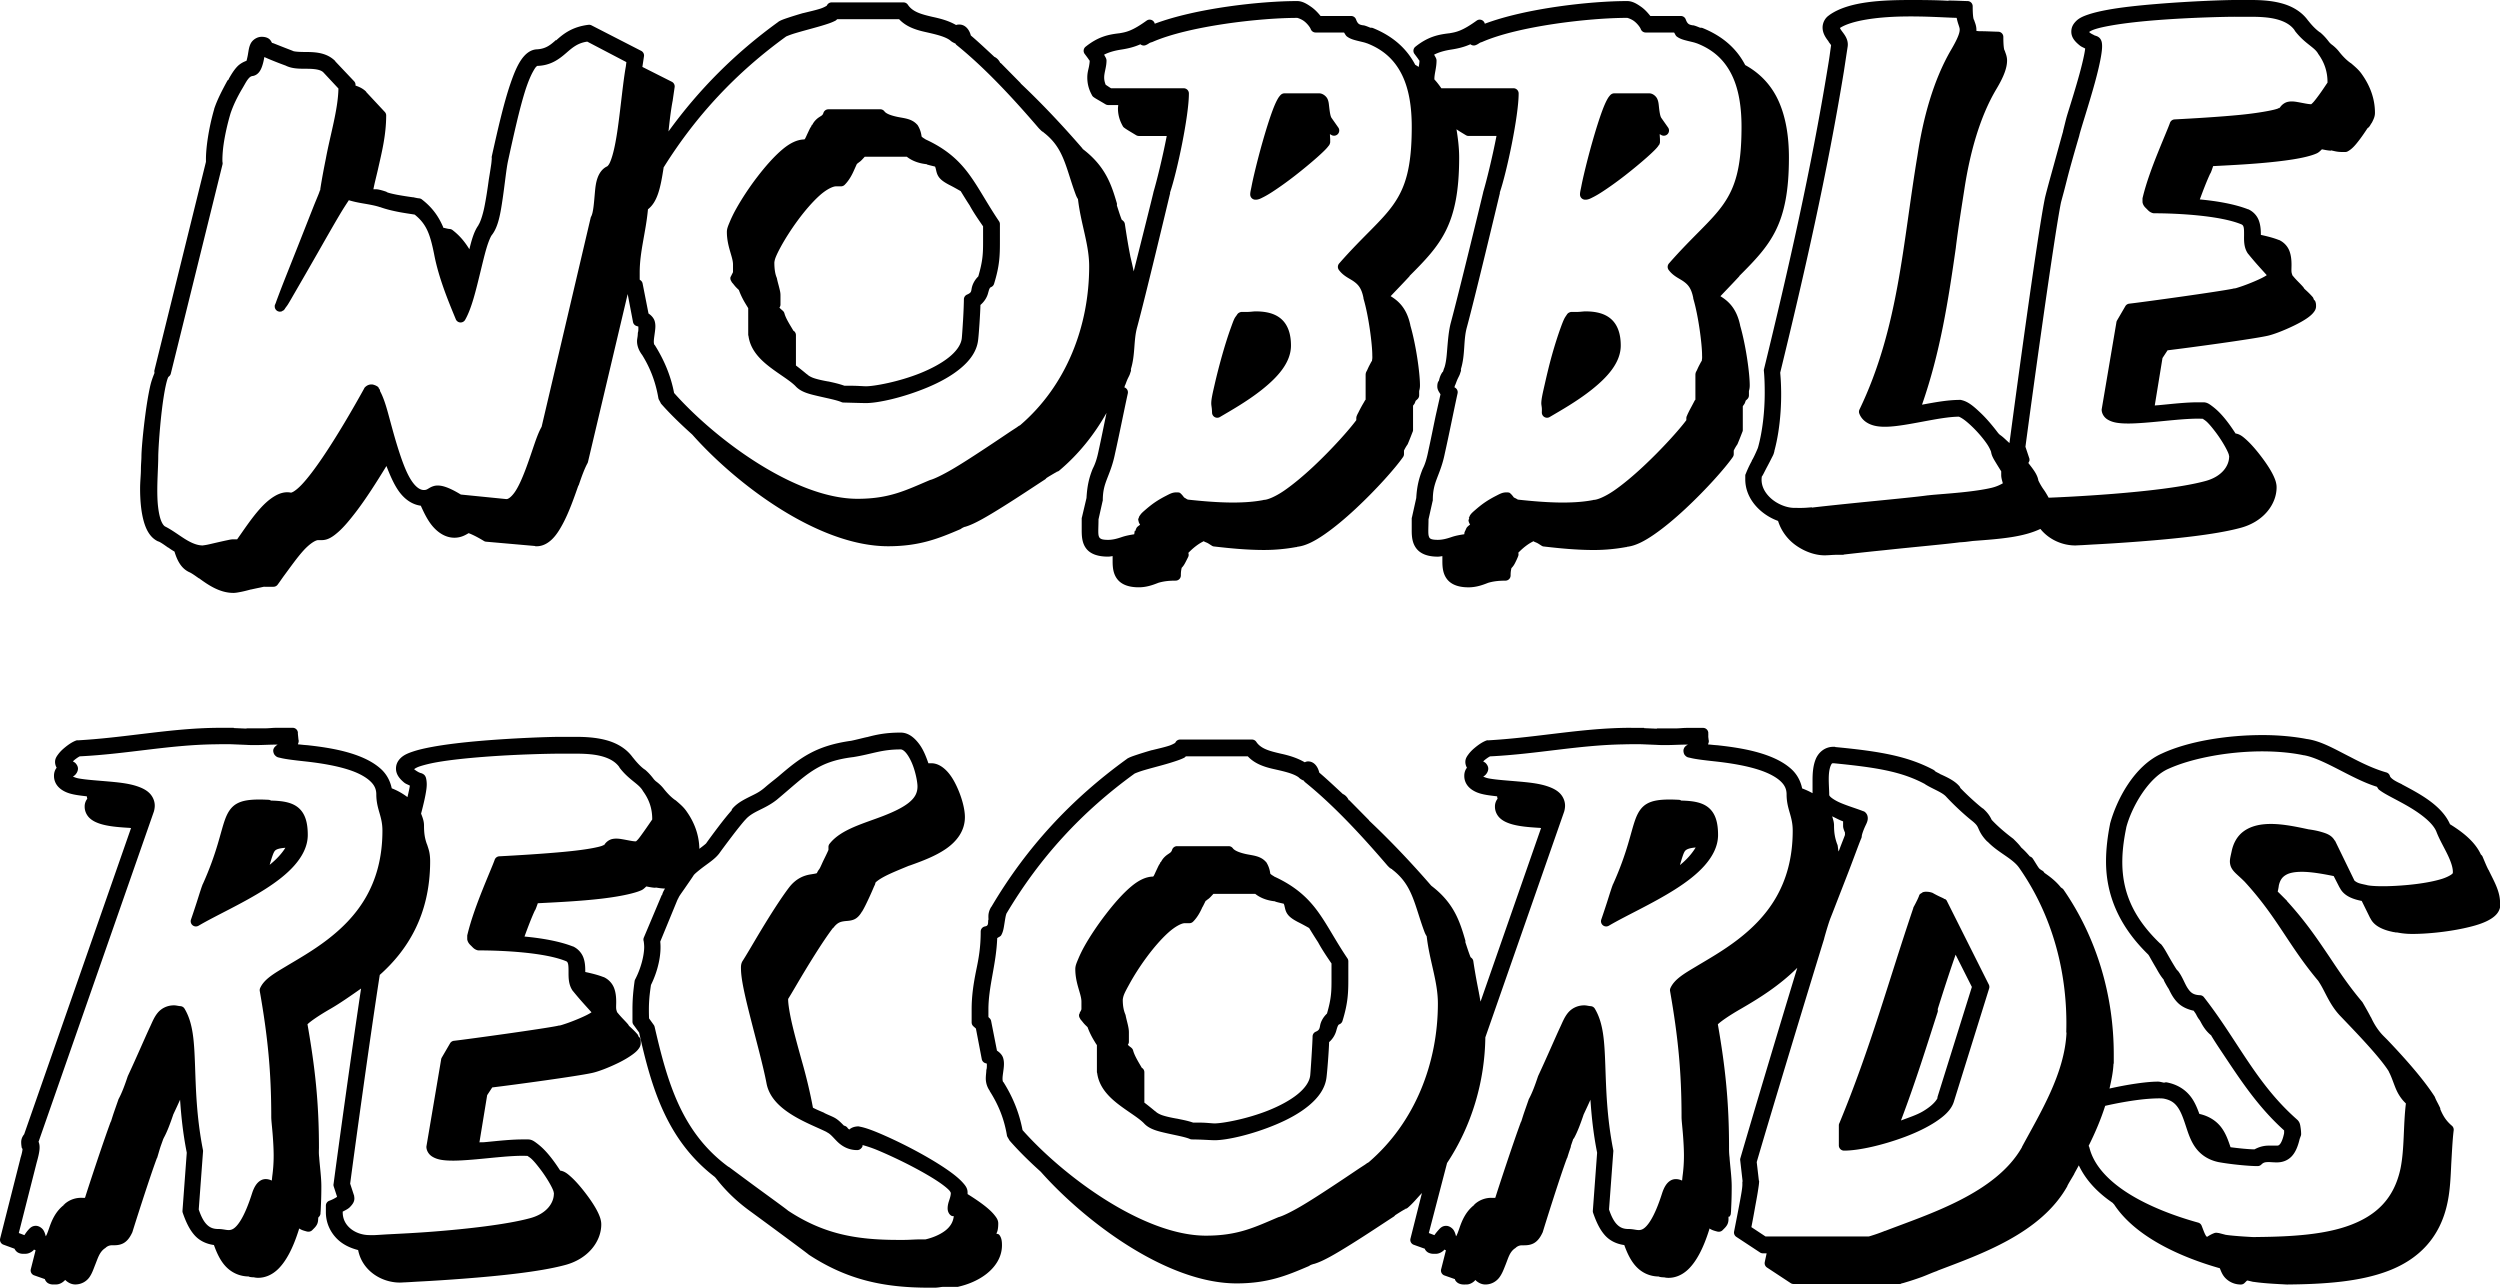 <?xml version="1.0" encoding="UTF-8" standalone="no"?>
<!-- Generator: Adobe Illustrator 15.1.0, SVG Export Plug-In . SVG Version: 6.00 Build 0)  -->

<svg
   xmlns:dc="http://purl.org/dc/elements/1.1/"
   xmlns:cc="http://creativecommons.org/ns#"
   xmlns:rdf="http://www.w3.org/1999/02/22-rdf-syntax-ns#"
   xmlns:svg="http://www.w3.org/2000/svg"
   xmlns="http://www.w3.org/2000/svg"
   xmlns:sodipodi="http://sodipodi.sourceforge.net/DTD/sodipodi-0.dtd"
   xmlns:inkscape="http://www.inkscape.org/namespaces/inkscape"
   version="1.1"
   id="Livello_1"
   x="0px"
   y="0px"
   width="293.047"
   height="150.938"
   viewBox="0 0 293.047 150.938"
   enable-background="new 0 0 425.2 283.46"
   xml:space="preserve"
   inkscape:version="0.48.1 r9760"
   sodipodi:docname="wobble records_01.svg"><defs
   id="defs3252">
	
	
	
	
	
	
	
	
	
	
	
	
	
</defs><sodipodi:namedview
   pagecolor="#ffffff"
   bordercolor="#666666"
   borderopacity="1"
   objecttolerance="10"
   gridtolerance="10"
   guidetolerance="10"
   inkscape:pageopacity="0"
   inkscape:pageshadow="2"
   inkscape:window-width="1440"
   inkscape:window-height="832"
   id="namedview3250"
   showgrid="false"
   inkscape:zoom="1.4142136"
   inkscape:cx="271.84144"
   inkscape:cy="117.6856"
   inkscape:window-x="0"
   inkscape:window-y="24"
   inkscape:window-maximized="1"
   inkscape:current-layer="Livello_1"
   fit-margin-top="0"
   fit-margin-left="0"
   fit-margin-right="0"
   fit-margin-bottom="0" />
<path
   style="stroke:none"
   d="m 224.141,0 c -3.393,0 -7.381,0.128 -9.688,1.75 -0.014,0.008 -0.018,0.023 -0.031,0.031 -0.528,0.339 -0.781,0.932 -0.781,1.438 0,0.67 0.356,1.202 0.719,1.656 l -0.031,0 c 0.11,0.146 0.218,0.278 0.281,0.375 0.063,0.097 0.031,0.208 0.031,-0.031 l 0,0.062 c -0.066,0.453 -0.12,0.862 -0.188,1.344 -0.071,0.495 -0.147,0.942 -0.219,1.375 -1.939,11.857 -4.59,23.51 -7.469,35.312 a 0.61,0.61 0 0 0 0,0.219 c 0.072,0.778 0.094,1.618 0.094,2.531 0,2.079 -0.245,4.451 -0.781,6.375 -0.008,0.029 -0.023,0.065 -0.031,0.094 -0.036,0.085 -0.302,0.734 -0.594,1.281 -0.023,0.043 -0.04,0.052 -0.062,0.094 a 0.61,0.61 0 0 0 -0.062,0.156 c -0.17,0.307 -0.322,0.616 -0.438,0.875 -0.074,0.166 -0.143,0.322 -0.188,0.438 -0.022,0.058 -0.047,0.108 -0.062,0.156 -0.008,0.024 -0.024,0.032 -0.031,0.062 -0.008,0.03 -0.031,0.058 -0.031,0.188 l 0,0.406 c 0,2.334 1.846,4.156 3.844,4.875 0.362,1.165 1.115,2.166 2.062,2.844 1.047,0.749 2.27,1.188 3.406,1.188 0.376,0 0.984,-0.062 1.438,-0.062 l 0.75,0 a 0.61,0.61 0 0 0 0.062,-0.031 c 0.652,-0.072 2.501,-0.284 4.656,-0.5 3.303,-0.359 7.337,-0.715 8.969,-0.938 0.006,-6e-4 0.021,9.6e-4 0.031,0 0.004,-10e-4 0.02,0.004 0.031,0 a 0.61,0.61 0 0 0 0.031,0 c 0.1,-0.009 0.237,-0.016 0.406,-0.031 0.328,-0.029 0.728,-0.088 1.031,-0.125 0.009,-6.6e-4 0.023,6.6e-4 0.031,0 1.228,-0.095 2.871,-0.201 4.406,-0.438 1.327,-0.205 2.497,-0.517 3.438,-0.969 0.989,1.23 2.542,1.938 4.094,1.938 0.124,0 0.287,-0.015 0.688,-0.031 0.4,-0.017 0.973,-0.059 1.656,-0.094 1.366,-0.07 3.227,-0.187 5.25,-0.344 4.045,-0.313 8.735,-0.786 11.656,-1.562 2.815,-0.705 4.344,-2.81 4.344,-4.781 0,-0.197 -0.018,-0.357 -0.094,-0.656 -0.277,-0.972 -1.134,-2.244 -2.062,-3.406 -0.464,-0.581 -0.95,-1.122 -1.406,-1.531 -0.402,-0.36 -0.749,-0.647 -1.25,-0.719 -0.505,-0.79 -1.108,-1.626 -1.719,-2.281 -0.339,-0.364 -0.678,-0.665 -1,-0.906 -0.322,-0.241 -0.609,-0.469 -1.062,-0.469 l -0.594,0 c -1.409,0 -2.863,0.169 -4.375,0.312 a 0.61,0.61 0 0 0 -0.031,0 c -0.252,0.036 -0.458,0.034 -0.688,0.062 l 0.906,-5.562 0.594,-0.906 c 2.647,-0.318 9.901,-1.306 11.656,-1.688 0.698,-0.14 1.971,-0.625 3.188,-1.219 0.608,-0.297 1.168,-0.605 1.625,-0.938 0.229,-0.166 0.428,-0.336 0.594,-0.531 0.166,-0.196 0.344,-0.438 0.344,-0.781 0,-0.176 0.004,-0.357 -0.094,-0.594 -0.038,-0.092 -0.108,-0.123 -0.156,-0.188 a 0.61,0.61 0 0 0 -0.031,-0.062 0.61,0.61 0 0 0 -0.094,-0.219 c -0.395,-0.462 -0.735,-0.751 -1,-1 a 0.61,0.61 0 0 0 -0.063,-0.094 0.61,0.61 0 0 0 -0.031,-0.062 c -0.462,-0.54 -0.793,-0.78 -1.344,-1.469 l 0.031,0 c 0.027,0.036 -0.071,-0.114 -0.094,-0.344 -0.023,-0.23 0,-0.525 0,-0.812 0,-0.57 -0.047,-1.131 -0.25,-1.656 -0.203,-0.526 -0.622,-1.006 -1.219,-1.281 a 0.61,0.61 0 0 0 -0.031,0 c -0.593,-0.237 -1.333,-0.428 -2.094,-0.594 l 0,-0.062 c 0,-0.569 -0.047,-1.131 -0.25,-1.656 -0.203,-0.526 -0.622,-1.006 -1.219,-1.281 a 0.61,0.61 0 0 0 -0.031,0 c -1.55,-0.606 -3.625,-0.969 -5.656,-1.156 0.406,-1.102 0.82,-2.175 1.219,-3.031 0.005,-0.011 0.026,-0.021 0.031,-0.031 0.118,-0.242 0.213,-0.555 0.312,-0.844 2.165,-0.108 4.958,-0.248 7.438,-0.531 1.307,-0.149 2.516,-0.326 3.469,-0.562 0.476,-0.118 0.899,-0.245 1.25,-0.406 0.239,-0.11 0.412,-0.297 0.594,-0.469 0.35,0.066 0.748,0.156 1.062,0.156 l 0,-0.031 c 0.366,0.065 0.688,0.188 1.281,0.188 l 0.438,0 a 0.61,0.61 0 0 0 0.281,-0.094 c 0.524,-0.291 0.918,-0.787 1.344,-1.344 0.358,-0.467 0.665,-0.938 0.938,-1.344 A 0.61,0.61 0 0 0 277.547,15 a 0.61,0.61 0 0 0 0.094,-0.062 c 0.148,-0.149 0.216,-0.299 0.281,-0.406 0.065,-0.107 0.178,-0.211 0.062,-0.094 a 0.61,0.61 0 0 0 0.094,-0.156 c 0.215,-0.427 0.312,-0.701 0.312,-1.062 0,-1.649 -0.576,-3.16 -1.5,-4.469 -0.357,-0.535 -0.812,-0.915 -1.312,-1.344 A 0.61,0.61 0 0 0 275.516,7.375 c -0.443,-0.316 -0.897,-0.761 -1.375,-1.375 -0.255,-0.318 -0.566,-0.597 -0.906,-0.844 -0.024,-0.036 -0.069,-0.059 -0.094,-0.094 -0.038,-0.025 -0.054,-0.07 -0.094,-0.094 -0.306,-0.406 -0.618,-0.776 -1.062,-1.156 a 0.61,0.61 0 0 0 -0.062,-0.031 C 271.489,3.472 271.045,3.031 270.579,2.438 270.57,2.425 270.556,2.419 270.547,2.406 269.758,1.308 268.588,0.69 267.391,0.375 266.181,0.056 264.924,0 263.86,0 l -1.875,0 c -1.084,0 -5.143,0.13 -9.219,0.469 -2.038,0.169 -4.085,0.379 -5.75,0.688 -0.832,0.154 -1.573,0.327 -2.188,0.531 -0.614,0.204 -1.102,0.415 -1.469,0.781 -0.361,0.363 -0.562,0.733 -0.562,1.25 0,0.73 0.506,1.211 0.969,1.594 0.221,0.183 0.433,0.248 0.656,0.375 -0.059,0.568 -0.318,1.719 -0.688,3.062 -0.397,1.441 -0.887,3.025 -1.281,4.281 -0.282,0.915 -0.22,0.727 -0.625,2.344 a 0.61,0.61 0 0 0 0,0.031 0.61,0.61 0 0 0 0,0.031 c -0.003,0.011 -0.028,0.082 -0.031,0.094 -0.144,0.489 -0.586,2.119 -1.062,3.844 -0.246,0.89 -0.496,1.781 -0.688,2.5 -0.191,0.719 -0.325,1.227 -0.375,1.5 -0.875,4.37 -3.493,23.765 -4.125,28.562 -0.379,-0.337 -0.772,-0.746 -1.125,-0.969 -0.024,-0.033 -0.07,-0.061 -0.094,-0.094 -0.031,-0.019 -0.063,-0.076 -0.094,-0.094 -0.583,-0.775 -1.302,-1.647 -2.031,-2.344 -0.792,-0.756 -1.47,-1.352 -2.25,-1.531 a 0.61,0.61 0 0 0 -0.125,-0.031 c -1.568,0 -3.032,0.291 -4.531,0.562 2.141,-6.141 3.081,-12.221 3.969,-18.438 a 0.61,0.61 0 0 0 0,-0.031 c 0.286,-2.291 0.64,-4.508 1,-6.812 0.64,-4.202 1.797,-8.443 3.75,-11.719 0.892,-1.488 1.25,-2.512 1.25,-3.344 0,-0.526 -0.202,-0.902 -0.25,-1.094 a 0.61,0.61 0 0 0 -0.062,-0.125 c -0.051,-0.103 -0.125,-0.553 -0.125,-1.531 a 0.61,0.61 0 0 0 -0.625,-0.625 c -0.289,0 -1.463,-0.062 -2.219,-0.062 -0.063,0 -0.22,-0.023 -0.312,-0.031 -7.8e-4,-0.032 0,-0.098 0,-0.125 0,-0.526 -0.202,-0.902 -0.25,-1.094 a 0.61,0.61 0 0 0 -0.062,-0.125 c -0.051,-0.103 -0.125,-0.553 -0.125,-1.531 A 0.61,0.61 0 0 0 230.61,0.125 c -0.289,0 -1.463,-0.062 -2.219,-0.062 l 0,0.031 C 227.269,0.021 225.711,0 224.141,0 z m -72.094,0.125 c -4.314,0 -11.885,0.848 -16.688,2.656 a 0.61,0.61 0 0 0 -0.938,-0.375 c -1.724,1.241 -2.404,1.359 -3.25,1.5 -0.01,0.002 -0.022,-0.002 -0.031,0 -1.15,0.144 -2.359,0.35 -3.875,1.562 a 0.61,0.61 0 0 0 -0.125,0.844 c 0.211,0.281 0.39,0.513 0.5,0.688 0.038,0.06 0.073,0.087 0.094,0.125 -0.003,0.125 -0.026,0.38 -0.094,0.719 -0.065,0.326 -0.188,0.678 -0.188,1.25 0,0.567 0.112,1.277 0.531,2.031 a 0.61,0.61 0 0 0 0.156,0.219 c 0.306,0.23 0.363,0.23 1.438,0.875 a 0.61,0.61 0 0 0 0.312,0.094 l 1.188,0 c -0.007,0.137 -0.031,0.252 -0.031,0.406 0,0.567 0.116,1.253 0.531,2 a 0.61,0.61 0 0 0 0.156,0.219 c 0.284,0.213 0.356,0.257 1.438,0.906 a 0.61,0.61 0 0 0 0.312,0.094 l 3.281,0 c -0.495,2.556 -1.184,5.332 -1.562,6.594 a 0.61,0.61 0 0 0 0,0.031 c -0.216,0.909 -1.353,5.455 -2.312,9.25 -0.122,-0.611 -0.265,-1.22 -0.406,-1.812 -0.002,-0.009 0.002,-0.023 0,-0.031 -0.21,-1.055 -0.411,-2.262 -0.625,-3.688 a 0.61,0.61 0 0 0 -0.156,-0.344 c -0.122,-0.122 -0.207,-0.176 -0.219,-0.188 -0.227,-0.574 -0.383,-1.117 -0.562,-1.656 -0.006,-0.018 0.006,-0.044 0,-0.062 a 0.61,0.61 0 0 0 0,-0.188 c -0.644,-2.219 -1.354,-4.36 -4,-6.375 a 0.61,0.61 0 0 0 -0.031,-0.031 c -0.006,-0.005 0.006,-0.027 0,-0.031 -2.308,-2.667 -4.784,-5.302 -7.25,-7.625 -0.005,-0.005 0.005,-0.026 0,-0.031 l -2.344,-2.375 -0.031,0.031 c -0.174,-0.371 -0.417,-0.617 -0.719,-0.75 -0.022,-0.02 -0.041,-0.042 -0.062,-0.062 -0.892,-0.825 -1.781,-1.667 -2.688,-2.438 -0.176,-0.702 -0.663,-1.281 -1.344,-1.281 -0.276,0 -0.359,0.05 -0.375,0.062 -0.914,-0.529 -1.899,-0.773 -2.812,-0.969 -1.228,-0.289 -2.28,-0.561 -2.844,-1.406 a 0.61,0.61 0 0 0 -0.5,-0.281 l -8.437,0 A 0.61,0.61 0 0 0 96.891,0.75 c 0.039,-0.138 0.066,-0.105 -0.062,-0.031 -0.129,0.074 -0.351,0.19 -0.625,0.281 -0.549,0.183 -1.306,0.35 -2.031,0.531 a 0.61,0.61 0 0 0 -0.031,0 c -0.615,0.181 -1.217,0.365 -1.719,0.531 -0.502,0.167 -0.856,0.289 -1.156,0.469 a 0.61,0.61 0 0 0 -0.031,0.031 c -5.059,3.654 -9.309,7.92 -12.875,12.844 0.14,-1.335 0.298,-2.648 0.5,-3.656 a 0.61,0.61 0 0 0 0,-0.031 l 0.219,-1.5 a 0.61,0.61 0 0 0 -0.312,-0.625 l -3.469,-1.75 0.188,-1.25 a 0.61,0.61 0 0 0 -0.312,-0.625 l -5.844,-3 a 0.61,0.61 0 0 0 -0.344,-0.062 c -1.924,0.231 -2.976,1.082 -3.781,1.812 l -0.031,0 0,-0.031 c -0.629,0.56 -1.169,1.032 -2.219,1.094 -0.78,0.028 -1.394,0.54 -1.875,1.25 -0.481,0.71 -0.863,1.652 -1.25,2.781 -0.774,2.259 -1.467,5.289 -2.188,8.531 a 0.61,0.61 0 0 0 0,0.188 c 9.8e-4,0.014 0.003,-0.003 0,0.031 a 0.61,0.61 0 0 0 0,0.062 c -0.014,0.144 -0.024,0.356 -0.062,0.625 -0.085,0.592 -0.21,1.353 -0.281,1.781 -0.144,1.077 -0.326,2.282 -0.531,3.281 -0.205,0.999 -0.506,1.82 -0.688,2.062 a 0.61,0.61 0 0 0 0,0.031 c -0.505,0.694 -0.793,1.699 -1.062,2.812 -0.491,-0.804 -1.078,-1.55 -1.938,-2.219 a 0.61,0.61 0 0 0 -0.375,-0.156 c 0.047,0 -0.091,-0.004 -0.219,-0.031 -0.127,-0.027 -0.264,-0.058 -0.406,-0.094 a 0.61,0.61 0 0 0 -0.094,0 c -0.529,-1.268 -1.252,-2.342 -2.5,-3.312 a 0.61,0.61 0 0 0 -0.375,-0.156 c 0.047,0 -0.083,-0.004 -0.219,-0.031 -0.135,-0.027 -0.301,-0.059 -0.438,-0.094 a 0.61,0.61 0 0 0 -0.062,0 c -0.537,-0.072 -1.203,-0.175 -1.781,-0.281 -0.579,-0.107 -1.103,-0.239 -1.25,-0.312 a 0.61,0.61 0 0 0 -0.094,-0.062 c -1.096,-0.365 -1.212,-0.272 -1.5,-0.281 0.139,-0.731 0.341,-1.486 0.531,-2.312 0.429,-1.933 0.969,-3.982 0.969,-6.375 a 0.61,0.61 0 0 0 -0.188,-0.406 l -2.156,-2.312 a 0.61,0.61 0 0 0 0,-0.031 c -0.374,-0.374 -0.812,-0.575 -1.25,-0.719 l 0,-0.125 A 0.61,0.61 0 0 0 41.485,9.5 l -2.188,-2.312 a 0.61,0.61 0 0 0 0,-0.031 c -0.969,-0.969 -2.256,-1.062 -3.438,-1.062 -0.646,0 -1.344,-0.031 -1.531,-0.125 a 0.61,0.61 0 0 0 -0.062,-0.031 c -1.225,-0.468 -1.847,-0.723 -2.156,-0.844 -0.114,-0.045 -0.152,-0.047 -0.188,-0.062 -0.005,-0.002 -0.028,0.002 -0.031,0 -0.097,-0.153 -0.154,-0.322 -0.344,-0.469 -0.246,-0.191 -0.57,-0.25 -0.875,-0.25 -0.562,0 -1.074,0.376 -1.281,0.781 -0.207,0.405 -0.243,0.805 -0.312,1.188 -0.032,0.226 -0.102,0.532 -0.156,0.75 -0.01,0.042 -0.022,0.059 -0.031,0.094 -0.416,0.15 -0.801,0.376 -1.094,0.688 -0.38,0.404 -0.672,0.888 -0.969,1.406 a 0.61,0.61 0 0 0 0,0.031 c -0.003,0.005 0.003,0.026 0,0.031 a 0.61,0.61 0 0 0 -0.031,0.031 0.61,0.61 0 0 0 -0.188,0.219 c -0.506,0.943 -1.118,2.073 -1.5,3.219 a 0.61,0.61 0 0 0 0,0.031 c -0.666,2.292 -0.969,4.59 -0.969,5.844 l 0,0.312 0,0.031 -6.031,24.406 a 0.61,0.61 0 0 0 0,0.312 0.61,0.61 0 0 0 0,0.031 c -0.196,0.492 -0.382,0.971 -0.531,1.656 -0.208,0.957 -0.386,2.065 -0.531,3.156 -0.291,2.183 -0.469,4.25 -0.469,5 0,0.373 -0.062,0.911 -0.062,1.531 0,0.589 -0.094,1.379 -0.094,2.219 0,1.25 0.096,2.52 0.375,3.625 0.279,1.105 0.774,2.123 1.75,2.562 a 0.61,0.61 0 0 0 0.031,0 c 0.255,0.102 0.643,0.376 1.125,0.719 0.01,0.007 0.022,-0.007 0.031,0 0.23,0.172 0.467,0.325 0.719,0.469 0.311,1.037 0.772,1.933 1.656,2.375 a 0.61,0.61 0 0 0 0.062,0.031 c 0.255,0.102 0.643,0.376 1.125,0.719 0.01,0.007 0.022,-0.007 0.031,0 1.097,0.804 2.435,1.719 4.031,1.719 0.262,0 0.539,-0.054 0.906,-0.125 0.358,-0.069 0.761,-0.177 1.156,-0.281 0.009,-0.002 0.022,0.002 0.031,0 0.313,-0.069 0.705,-0.154 1.031,-0.219 0.168,-0.034 0.329,-0.074 0.438,-0.094 0.054,-0.01 0.097,0.005 0.125,0 l 1,0 a 0.61,0.61 0 0 0 0.5,-0.25 c 0.237,-0.316 0.586,-0.834 0.781,-1.094 0.726,-0.98 1.49,-2.065 2.219,-2.875 0.729,-0.81 1.427,-1.25 1.75,-1.25 l 0.438,0 c 0.721,0 1.328,-0.428 1.969,-1 0.641,-0.572 1.3,-1.371 2,-2.281 1.182,-1.538 2.427,-3.496 3.594,-5.406 0.403,1.037 0.83,2.042 1.375,2.844 0.666,0.98 1.568,1.665 2.656,1.812 0.414,0.927 0.849,1.802 1.438,2.469 0.649,0.736 1.502,1.281 2.5,1.281 0.773,0 1.297,-0.317 1.656,-0.531 -0.012,0 0.032,0.003 0.031,0 -0.031,0.004 0.555,0.169 1.812,0.938 a 0.61,0.61 0 0 0 0.25,0.062 l 5.688,0.5 a 0.61,0.61 0 0 0 0.062,0.031 l 0.156,0 c 0.685,0 1.293,-0.342 1.781,-0.812 0.488,-0.471 0.878,-1.092 1.25,-1.781 0.745,-1.378 1.339,-3.09 1.844,-4.531 a 0.61,0.61 0 0 0 0.031,0 c 0.354,-1.063 0.708,-2.012 1.031,-2.594 a 0.61,0.61 0 0 0 0.062,-0.156 l 4.656,-19.688 0.625,3.281 a 0.61,0.61 0 0 0 0.438,0.469 c 0.323,0.092 0.188,0.133 0.188,0.062 0,0.235 0.015,0.44 -0.031,0.625 a 0.61,0.61 0 0 0 -0.031,0.156 c 0,0.078 -0.008,0.238 -0.031,0.406 -0.023,0.169 -0.062,0.335 -0.062,0.531 0,0.509 0.191,1.026 0.5,1.469 0.012,0.017 -0.012,0.046 0,0.062 l 0.031,-0.031 c 0.96,1.518 1.627,3.162 1.969,5.156 a 0.61,0.61 0 0 0 0.062,0.188 l 0.188,0.344 a 0.61,0.61 0 0 0 0.062,0.125 c 1.015,1.159 2.272,2.38 3.625,3.594 0.018,0.02 0.045,0.043 0.062,0.062 5.068,5.706 14.671,13.062 22.937,13.062 3.697,0 5.943,-0.918 8.469,-2 a 0.61,0.61 0 0 0 0.094,-0.062 c 0.171,-0.114 0.285,-0.166 0.438,-0.219 0.007,-0.002 0.024,0.002 0.031,0 1.091,-0.313 2.659,-1.255 4.406,-2.344 1.759,-1.096 3.644,-2.359 4.969,-3.219 a 0.61,0.61 0 0 0 0.125,-0.125 0.61,0.61 0 0 0 0.031,-0.031 c 0.322,-0.211 0.648,-0.395 0.875,-0.531 0.143,-0.086 0.267,-0.147 0.344,-0.188 0.01,-0.005 -0.008,-0.027 0,-0.031 -0.02,0.008 -0.027,0.031 -0.125,0.031 a 0.61,0.61 0 0 0 0.125,-0.031 c 0.016,-0.008 0.054,0.004 0.062,0 a 0.61,0.61 0 0 0 0.219,-0.125 c 2.303,-1.943 4.119,-4.245 5.531,-6.75 l -0.062,0.312 c -0.289,1.373 -0.558,2.746 -0.844,4.031 -0.208,1.039 -0.42,1.622 -0.688,2.156 a 0.61,0.61 0 0 0 -0.031,0.062 c -0.44,1.1 -0.642,2.05 -0.719,3.406 l -0.531,2.25 a 0.61,0.61 0 0 0 -0.031,0.125 l 0,1.438 c 0,0.764 0.066,1.542 0.562,2.156 0.497,0.614 1.357,0.906 2.531,0.906 0.188,0 0.349,-0.038 0.531,-0.062 l 0,0.594 c 0,0.759 0.074,1.507 0.562,2.125 0.488,0.618 1.326,0.938 2.5,0.938 0.876,0 1.592,-0.246 2.312,-0.531 0.472,-0.135 1.047,-0.25 2,-0.25 a 0.61,0.61 0 0 0 0.625,-0.625 c 0,-0.471 0.056,-0.66 0.094,-0.875 0.261,-0.261 0.393,-0.547 0.531,-0.812 0.138,-0.265 0.25,-0.5 0.25,-0.5 a 0.61,0.61 0 0 0 0,-0.438 c 0.239,-0.243 0.522,-0.521 0.906,-0.812 0.397,-0.302 0.692,-0.455 0.906,-0.562 a 0.61,0.61 0 0 0 0.156,0.094 c 0.364,0.146 0.27,0.11 0.844,0.469 a 0.61,0.61 0 0 0 0.25,0.062 c 1.886,0.218 3.835,0.406 5.812,0.406 1.363,0 2.61,-0.131 3.781,-0.344 0.029,-0.005 0.065,0.005 0.094,0 l 0,-0.031 c 0.981,-0.098 2.042,-0.648 3.188,-1.438 1.182,-0.815 2.435,-1.863 3.656,-3 2.443,-2.273 4.671,-4.784 5.562,-6.062 a 0.61,0.61 0 0 0 0.125,-0.344 l 0,-0.438 c 0.05,-0.1 0.157,-0.33 0.375,-0.656 a 0.61,0.61 0 0 0 0.062,-0.094 c 0.223,-0.521 0.562,-1.406 0.562,-1.406 a 0.61,0.61 0 0 0 0.062,-0.219 l 0,-2.844 c 0.004,-0.007 -0.004,-0.024 0,-0.031 0.039,-0.076 0.106,-0.144 0.156,-0.219 a 0.61,0.61 0 0 0 0.062,-0.125 c 0.143,-0.358 0.026,-0.151 0.312,-0.438 a 0.61,0.61 0 0 0 0.188,-0.438 l 0,-0.5 c 0,-0.04 0.094,-0.264 0.094,-0.656 0,-1.483 -0.469,-4.778 -1.125,-7.031 -0.002,-0.011 0.002,-0.02 0,-0.031 -0.434,-2.061 -1.463,-2.884 -2.312,-3.406 0.791,-0.835 1.562,-1.628 2.219,-2.344 l 0,-0.031 c 3.664,-3.665 5.812,-6.01 5.812,-13.875 0,-1.156 -0.143,-2.258 -0.312,-3.312 0.189,0.135 0.271,0.194 1.094,0.688 a 0.61,0.61 0 0 0 0.312,0.094 l 3.281,0 c -0.495,2.556 -1.184,5.332 -1.562,6.594 a 0.61,0.61 0 0 0 0,0.031 c -0.357,1.501 -2.885,11.919 -3.812,15.344 -0.231,0.926 -0.303,1.894 -0.375,2.688 -0.074,0.886 -0.117,1.747 -0.344,2.469 -0.076,0.159 -0.12,0.348 -0.188,0.531 -0.001,0.004 -0.03,-0.004 -0.031,0 -0.324,0.432 -0.396,0.908 -0.438,1.031 -0.047,0.073 -0.099,0.131 -0.125,0.219 -0.056,0.189 -0.062,0.317 -0.062,0.469 0,0.373 0.207,0.636 0.375,0.906 l -0.562,2.5 c -0.289,1.373 -0.558,2.746 -0.844,4.031 -0.21,1.05 -0.397,1.638 -0.656,2.156 a 0.61,0.61 0 0 0 -0.031,0.062 c -0.435,1.091 -0.671,2.041 -0.75,3.406 l -0.5,2.25 a 0.61,0.61 0 0 0 -0.031,0.125 l 0,1.438 c 0,0.759 0.074,1.507 0.562,2.125 0.488,0.618 1.326,0.938 2.5,0.938 0.188,0 0.349,-0.038 0.531,-0.062 l 0,0.594 c 0,0.759 0.074,1.507 0.562,2.125 0.488,0.618 1.326,0.938 2.5,0.938 0.876,0 1.592,-0.246 2.312,-0.531 0.47,-0.134 1.047,-0.25 2,-0.25 a 0.61,0.61 0 0 0 0.625,-0.625 c 0,-0.454 0.056,-0.626 0.094,-0.844 0.009,-0.008 0.023,-0.023 0.031,-0.031 0.269,-0.269 0.4,-0.576 0.531,-0.844 0.131,-0.267 0.219,-0.5 0.219,-0.5 a 0.61,0.61 0 0 0 0.031,-0.406 0.61,0.61 0 0 0 0,-0.031 c 0.24,-0.241 0.505,-0.5 0.875,-0.781 0.397,-0.302 0.692,-0.455 0.906,-0.562 a 0.61,0.61 0 0 0 0.156,0.094 c 0.364,0.146 0.27,0.11 0.844,0.469 a 0.61,0.61 0 0 0 0.25,0.062 c 1.886,0.218 3.835,0.406 5.812,0.406 1.363,0 2.61,-0.131 3.781,-0.344 0.029,-0.005 0.065,0.005 0.094,0 l 0,-0.031 c 0.981,-0.098 2.042,-0.648 3.188,-1.438 1.182,-0.815 2.435,-1.863 3.656,-3 2.443,-2.273 4.671,-4.784 5.562,-6.062 a 0.61,0.61 0 0 0 0.125,-0.344 l 0,-0.438 c 0.05,-0.1 0.157,-0.33 0.375,-0.656 a 0.61,0.61 0 0 0 0.062,-0.094 c 0.223,-0.521 0.562,-1.406 0.562,-1.406 a 0.61,0.61 0 0 0 0.063,-0.219 l 0,-2.812 c 0.049,-0.085 0.121,-0.182 0.188,-0.281 a 0.61,0.61 0 0 0 0.062,-0.125 c 0.154,-0.386 0.01,-0.166 0.281,-0.438 a 0.61,0.61 0 0 0 0.188,-0.438 l 0,-0.5 c 0,-0.04 0.094,-0.264 0.094,-0.656 0,-1.483 -0.469,-4.778 -1.125,-7.031 -0.002,-0.011 0.002,-0.02 0,-0.031 -0.434,-2.061 -1.463,-2.884 -2.312,-3.406 0.791,-0.835 1.562,-1.628 2.219,-2.344 l 0,-0.031 c 3.664,-3.665 5.812,-6.01 5.812,-13.875 0,-2.394 -0.335,-4.61 -1.156,-6.5 -0.792,-1.823 -2.091,-3.31 -3.969,-4.344 -1.006,-1.937 -2.639,-3.385 -5,-4.344 a 0.61,0.61 0 0 0 -0.25,-0.031 c -0.008,-0.003 -0.023,0.003 -0.031,0 -0.239,-0.093 -0.491,-0.208 -0.781,-0.281 a 0.61,0.61 0 0 0 -0.062,0 c -0.204,-0.029 -0.379,-0.073 -0.5,-0.156 -0.121,-0.083 -0.234,-0.231 -0.344,-0.531 A 0.61,0.61 0 0 0 197.047,1.875 l -3.594,0 c -0.315,-0.391 -0.651,-0.77 -1.062,-1.062 -0.52,-0.37 -1.046,-0.688 -1.656,-0.688 -4.314,0 -11.884,0.848 -16.688,2.656 a 0.61,0.61 0 0 0 -0.938,-0.375 c -1.723,1.241 -2.404,1.359 -3.25,1.5 -0.01,0.002 -0.022,-0.002 -0.031,0 -1.148,0.144 -2.387,0.347 -3.906,1.562 a 0.61,0.61 0 0 0 -0.125,0.844 c 0.211,0.281 0.39,0.513 0.5,0.688 0.038,0.06 0.073,0.087 0.094,0.125 -0.003,0.123 -0.027,0.379 -0.094,0.719 -0.136,-0.084 -0.262,-0.171 -0.406,-0.25 -1.007,-1.918 -2.624,-3.36 -4.969,-4.312 a 0.61,0.61 0 0 0 -0.25,-0.031 c -0.008,-0.003 -0.023,0.003 -0.031,0 -0.239,-0.093 -0.491,-0.208 -0.781,-0.281 a 0.61,0.61 0 0 0 -0.062,0 c -0.204,-0.029 -0.379,-0.073 -0.5,-0.156 -0.121,-0.083 -0.234,-0.231 -0.344,-0.531 A 0.61,0.61 0 0 0 158.391,1.875 l -3.594,0 C 154.478,1.48 154.122,1.106 153.703,0.812 153.175,0.443 152.657,0.125 152.047,0.125 z m 70.875,1.812 c 2.742,-0.057 5.138,0.128 6.438,0.156 0.105,0.575 0.307,1.005 0.344,1.25 0.049,0.333 -0.052,0.885 -1,2.5 -2.075,3.558 -3.283,8.004 -3.938,12.375 -1.737,10.344 -2.196,20.225 -6.812,29.812 a 0.61,0.61 0 0 0 0,0.469 c 0.344,0.884 1.209,1.336 2.125,1.469 0.916,0.132 1.972,0.017 3.094,-0.156 2.221,-0.344 4.71,-0.956 6.438,-0.969 0.135,0.046 0.453,0.214 0.844,0.531 0.418,0.34 0.907,0.803 1.344,1.281 0.437,0.478 0.832,0.974 1.125,1.406 0.293,0.432 0.463,0.866 0.469,0.906 0.066,0.46 0.285,0.81 0.531,1.219 0.215,0.356 0.439,0.719 0.656,1.062 l 0,0.438 c 0,0.354 0.113,0.656 0.188,0.969 -0.315,0.171 -0.707,0.381 -1.344,0.531 -0.785,0.185 -1.733,0.324 -2.688,0.438 -1.908,0.226 -3.814,0.329 -4.719,0.438 a 0.61,0.61 0 0 0 -0.031,0 c -1.222,0.175 -4.204,0.463 -7.094,0.75 -2.862,0.285 -5.573,0.573 -6.5,0.688 l 0,-0.031 c -0.167,0 -0.537,0.047 -0.969,0.062 -0.432,0.016 -0.898,0 -1.125,0 -0.815,0 -1.91,-0.403 -2.688,-1.094 -0.777,-0.69 -1.238,-1.579 -1.094,-2.562 a 0.61,0.61 0 0 0 0.031,-0.094 c 0,0.073 0.005,0.045 0,0.062 0.031,-0.069 0.091,-0.156 0.156,-0.281 0.13,-0.25 0.289,-0.573 0.469,-0.906 0.18,-0.333 0.359,-0.686 0.5,-0.969 0.071,-0.141 0.139,-0.259 0.188,-0.375 0.032,-0.075 0.072,-0.184 0.094,-0.281 0.009,-0.043 0.029,-0.052 0.031,-0.125 0.003,-0.009 -0.003,-0.022 0,-0.031 0.771,-2.828 0.95,-6.371 0.688,-9.188 2.882,-11.815 5.521,-23.438 7.469,-35.344 0.144,-0.938 0.294,-1.941 0.438,-2.875 0.125,-0.867 -0.421,-1.461 -0.719,-1.875 -0.114,-0.158 -0.154,-0.247 -0.188,-0.312 1.375,-0.887 4.354,-1.283 7.25,-1.344 z m 39.062,0.031 1.875,0 c 0.949,0 2.034,0.041 2.969,0.281 0.935,0.24 1.692,0.646 2.156,1.312 a 0.61,0.61 0 0 0 0,0.031 c 0.618,0.811 1.241,1.309 1.719,1.688 0.478,0.379 0.783,0.615 1,0.969 a 0.61,0.61 0 0 0 0.031,0.062 c 0.722,0.985 1.094,2.071 1.094,3.312 0,0.098 0,0.062 0,0.062 -0.208,0.295 -0.555,0.839 -0.969,1.406 -0.218,0.298 -0.431,0.584 -0.625,0.812 -0.149,0.175 -0.245,0.252 -0.312,0.312 -0.332,0.008 -0.931,-0.134 -1.594,-0.25 -0.358,-0.062 -0.729,-0.112 -1.125,-0.031 -0.384,0.078 -0.77,0.351 -1,0.75 -0.003,0.006 -0.028,-0.006 -0.031,0 0.089,-0.144 0.016,-0.022 -0.219,0.062 -0.235,0.084 -0.598,0.165 -1.031,0.25 -0.866,0.169 -2.053,0.343 -3.344,0.469 -2.582,0.252 -5.605,0.423 -7.656,0.531 a 0.61,0.61 0 0 0 -0.562,0.406 c -0.148,0.443 -0.749,1.834 -1.406,3.469 -0.658,1.635 -1.372,3.537 -1.781,5.25 a 0.61,0.61 0 0 0 -0.031,0.156 l 0,0.375 a 0.61,0.61 0 0 0 0.031,0.188 c 0.113,0.339 0.289,0.477 0.469,0.656 0.18,0.18 0.318,0.356 0.656,0.469 A 0.61,0.61 0 0 0 252.485,25 c 2.704,0 7.767,0.254 10.281,1.312 0.104,0.06 0.167,0.117 0.219,0.281 0.058,0.185 0.062,0.5 0.062,0.875 0,0.638 -0.069,1.527 0.469,2.281 a 0.61,0.61 0 0 0 0.031,0.031 c 0.844,1.038 1.324,1.543 2.156,2.469 -0.019,0.014 -0.01,0.017 -0.031,0.031 -0.306,0.204 -0.819,0.451 -1.375,0.688 -0.556,0.237 -1.148,0.467 -1.625,0.625 -0.238,0.079 -0.438,0.146 -0.594,0.188 -0.156,0.041 -0.32,0.031 -0.219,0.031 a 0.61,0.61 0 0 0 -0.125,0.031 c -1.592,0.332 -10.292,1.538 -12.125,1.75 a 0.61,0.61 0 0 0 -0.469,0.281 l -1,1.719 a 0.61,0.61 0 0 0 -0.062,0.219 l -1.719,10.156 a 0.61,0.61 0 0 0 0,0.156 c 0.047,0.437 0.316,0.815 0.656,1.031 0.34,0.216 0.722,0.34 1.156,0.406 0.869,0.133 1.946,0.086 3.125,0 2.357,-0.172 5.146,-0.57 6.938,-0.469 a 0.61,0.61 0 0 0 0.031,0.031 c -0.114,0 -0.063,-0.03 0.031,0.031 0.094,0.061 0.251,0.164 0.406,0.312 0.31,0.298 0.668,0.737 1.031,1.219 0.72,0.955 1.399,2.144 1.531,2.625 0,0 -9.4e-4,0.027 0,0.031 0.004,0.018 0.02,0.07 0.031,0.125 0.014,0.068 0,0.203 0,0.062 0,1.047 -0.818,2.352 -2.844,2.875 -5.219,1.406 -17.244,1.902 -18.312,1.938 -0.185,-0.33 -0.369,-0.66 -0.594,-0.969 -0.327,-0.457 -0.595,-0.993 -0.625,-1.094 -0.002,-0.009 0.002,-0.022 0,-0.031 -0.134,-0.668 -0.609,-1.263 -1.156,-1.969 0.045,-0.141 0.165,-0.235 0.125,-0.438 a 0.61,0.61 0 0 0 0,-0.062 l -0.469,-1.406 c 0.599,-4.557 3.321,-24.412 4.156,-28.594 0.023,-0.114 0.184,-0.687 0.375,-1.406 0.191,-0.719 0.409,-1.63 0.656,-2.531 0.494,-1.803 1.028,-3.616 1.125,-3.938 a 0.61,0.61 0 0 0 0,-0.031 c 0.192,-0.8 1.114,-3.595 1.812,-6.125 0.349,-1.265 0.642,-2.501 0.781,-3.438 0.07,-0.468 0.105,-0.859 0.062,-1.219 -0.021,-0.18 -0.06,-0.336 -0.188,-0.531 -0.116,-0.178 -0.379,-0.347 -0.625,-0.375 0.035,0.013 0.098,-0.031 -0.062,-0.031 -0.032,-0.014 -0.052,-0.042 -0.094,-0.062 -0.137,-0.068 -0.305,-0.147 -0.438,-0.25 -0.057,-0.044 -0.058,-0.055 -0.094,-0.094 0.138,-0.094 0.333,-0.212 0.75,-0.344 0.509,-0.161 1.195,-0.303 1.969,-0.438 1.548,-0.268 3.503,-0.476 5.469,-0.625 3.931,-0.298 7.931,-0.375 8.906,-0.375 z m -109.938,0.125 c 0.032,0 0.485,0.125 0.844,0.406 0.359,0.281 0.674,0.699 0.75,0.906 a 0.61,0.61 0 0 0 0.562,0.406 l 3.344,0 c 0.112,0.162 0.199,0.361 0.344,0.469 0.284,0.212 0.58,0.321 0.875,0.406 0.589,0.17 1.168,0.267 1.406,0.375 a 0.61,0.61 0 0 0 0.031,0 c 2.034,0.78 3.304,2.035 4.125,3.688 0.821,1.653 1.156,3.734 1.156,6.125 0,4.722 -0.726,7.054 -2.125,9.062 -1.399,2.009 -3.571,3.733 -6.375,6.938 a 0.61,0.61 0 0 0 -0.031,0.781 c 0.551,0.735 1.259,0.987 1.75,1.344 0.491,0.357 0.897,0.763 1.125,1.938 a 0.61,0.61 0 0 0 0,0.062 c 0.618,2.065 1.031,5.428 1.031,6.594 0,0.1 0.015,0.278 0,0.438 -0.008,0.08 -0.025,0.156 -0.031,0.219 -0.002,0.02 0.002,0.048 0,0.062 -0.013,0.025 -0.044,0.029 -0.062,0.062 -0.065,0.12 -0.157,0.294 -0.25,0.469 -0.093,0.175 -0.172,0.356 -0.25,0.531 -0.078,0.175 -0.188,0.268 -0.188,0.594 l 0,2.844 0,0.031 c -0.02,0.041 -0.064,0.069 -0.094,0.125 -0.096,0.183 -0.238,0.409 -0.375,0.656 -0.137,0.247 -0.264,0.497 -0.375,0.719 -0.056,0.111 -0.116,0.211 -0.156,0.312 -0.041,0.102 -0.094,0.177 -0.094,0.406 l 0,0.188 c -0.796,1.083 -2.845,3.397 -5.062,5.469 -1.146,1.07 -2.338,2.066 -3.375,2.781 -1.037,0.715 -1.971,1.094 -2.375,1.094 a 0.61,0.61 0 0 0 -0.125,0.031 c -2.504,0.474 -5.645,0.284 -8.812,-0.062 -0.045,-0.031 -0.062,-0.021 -0.125,-0.062 -0.086,-0.056 -0.206,-0.131 -0.312,-0.188 -0.033,-0.045 -0.045,-0.062 -0.094,-0.125 -0.049,-0.063 -0.093,-0.121 -0.156,-0.188 -0.031,-0.034 -0.07,-0.081 -0.125,-0.125 -0.055,-0.044 -0.088,-0.156 -0.406,-0.156 l -0.156,0 c -0.449,0 -0.777,0.197 -1.188,0.406 -0.41,0.209 -0.851,0.458 -1.281,0.75 -0.43,0.292 -0.825,0.62 -1.156,0.906 -0.165,0.143 -0.314,0.271 -0.438,0.406 -0.068,0.075 -0.131,0.166 -0.188,0.25 -0.035,0.035 -0.039,0.057 -0.062,0.094 -0.023,0.043 -0.042,0.07 -0.062,0.125 l 0.031,0 c -0.024,0.066 -0.09,0.141 -0.094,0.188 -0.008,0.099 0.021,0.169 0.031,0.219 0.021,0.099 0.037,0.162 0.062,0.219 0.04,0.089 0.08,0.142 0.125,0.219 -0.013,0.01 -0.018,0.021 -0.031,0.031 -0.101,0.077 -0.203,0.142 -0.312,0.25 -0.081,0.08 -0.159,0.268 -0.219,0.469 l -0.062,-0.031 c -0.02,0.059 -0.015,0.127 -0.031,0.188 -0.019,0.071 -0.017,0.146 -0.031,0.219 -0.495,0.077 -0.992,0.172 -1.406,0.312 -0.571,0.194 -1.088,0.344 -1.656,0.344 -0.459,0 -0.714,-0.051 -0.844,-0.125 -0.13,-0.074 -0.197,-0.148 -0.25,-0.312 -0.107,-0.328 -0.031,-1.065 -0.031,-1.969 l 0.469,-2.094 a 0.61,0.61 0 0 0 0.031,-0.125 c 0,-1.105 0.205,-1.76 0.5,-2.531 0.295,-0.771 0.673,-1.646 0.938,-2.969 0.507,-2.246 0.998,-4.768 1.5,-7.062 a 0.61,0.61 0 0 0 -0.406,-0.687 0.61,0.61 0 0 0 0,-0.031 0.61,0.61 0 0 0 0.062,-0.188 c 0.013,-0.038 0.041,-0.071 0.062,-0.125 0.062,-0.155 0.129,-0.355 0.219,-0.562 0.09,-0.207 0.208,-0.411 0.281,-0.594 0.036,-0.091 0.067,-0.199 0.094,-0.281 0.027,-0.082 0.062,-0.116 0.062,-0.312 l -0.031,0 c 0.554,-1.767 0.307,-3.387 0.75,-4.969 0.946,-3.493 3.514,-14.235 3.875,-15.75 l -0.031,0 c 0.842,-2.464 2.219,-9.022 2.219,-11.625 a 0.61,0.61 0 0 0 -0.625,-0.625 l -8.5,0 c -0.147,-0.084 -0.397,-0.261 -0.625,-0.406 -0.162,-0.389 -0.215,-0.745 -0.156,-1.188 0.065,-0.488 0.25,-1.036 0.25,-1.656 0,-0.262 -0.18,-0.46 -0.281,-0.688 0.559,-0.284 1.212,-0.473 2,-0.594 0.726,-0.111 1.515,-0.287 2.25,-0.625 a 0.61,0.61 0 0 0 0.562,0.125 c 0.25,-0.083 0.398,-0.206 0.531,-0.281 0.133,-0.076 0.271,-0.062 0.094,-0.062 a 0.61,0.61 0 0 0 0.25,-0.062 c 4.277,-1.863 12.557,-2.812 16.938,-2.812 z m 38.688,0 c 0.032,0 0.485,0.125 0.844,0.406 0.359,0.281 0.674,0.699 0.75,0.906 a 0.61,0.61 0 0 0 0.562,0.406 l 3.344,0 c 0.11,0.155 0.173,0.364 0.312,0.469 0.284,0.212 0.58,0.321 0.875,0.406 0.589,0.17 1.168,0.267 1.406,0.375 a 0.61,0.61 0 0 0 0.031,0 c 2.034,0.78 3.304,2.035 4.125,3.688 0.821,1.653 1.156,3.734 1.156,6.125 0,4.722 -0.726,7.054 -2.125,9.062 -1.399,2.009 -3.571,3.733 -6.375,6.938 a 0.61,0.61 0 0 0 -0.031,0.781 c 0.551,0.735 1.259,0.987 1.75,1.344 0.491,0.357 0.897,0.763 1.125,1.938 a 0.61,0.61 0 0 0 0,0.062 c 0.618,2.065 1.031,5.428 1.031,6.594 0,0.1 0.015,0.278 0,0.438 -0.008,0.08 -0.025,0.156 -0.031,0.219 -0.002,0.02 0.002,0.048 0,0.062 -0.013,0.025 -0.044,0.029 -0.062,0.062 -0.065,0.12 -0.157,0.294 -0.25,0.469 -0.093,0.175 -0.172,0.356 -0.25,0.531 -0.078,0.175 -0.188,0.268 -0.188,0.594 l 0,2.844 0,0.031 c -0.019,0.042 -0.065,0.069 -0.094,0.125 -0.093,0.183 -0.21,0.409 -0.344,0.656 -0.134,0.247 -0.267,0.497 -0.375,0.719 -0.054,0.111 -0.117,0.242 -0.156,0.344 -0.039,0.101 -0.094,0.152 -0.094,0.375 l 0,0.188 c -0.795,1.082 -2.868,3.397 -5.094,5.469 -1.149,1.07 -2.335,2.066 -3.375,2.781 -1.04,0.715 -1.971,1.094 -2.375,1.094 a 0.61,0.61 0 0 0 -0.125,0.031 c -2.505,0.474 -5.615,0.284 -8.781,-0.062 -0.05,-0.033 -0.075,-0.043 -0.156,-0.094 -0.088,-0.054 -0.208,-0.102 -0.312,-0.156 -0.033,-0.045 -0.045,-0.062 -0.094,-0.125 -0.049,-0.063 -0.093,-0.121 -0.156,-0.188 -0.031,-0.034 -0.07,-0.081 -0.125,-0.125 -0.055,-0.044 -0.088,-0.156 -0.406,-0.156 l -0.125,0 c -0.449,0 -0.777,0.197 -1.188,0.406 -0.41,0.209 -0.851,0.458 -1.281,0.75 -0.43,0.292 -0.825,0.62 -1.156,0.906 -0.165,0.143 -0.314,0.271 -0.438,0.406 -0.068,0.075 -0.131,0.166 -0.188,0.25 -0.027,0.027 0.021,0.037 0,0.062 -0.035,0.057 -0.096,0.078 -0.125,0.156 l 0.062,0.031 c -0.03,0.126 -0.104,0.286 -0.094,0.344 0.018,0.099 0.039,0.161 0.062,0.219 0.037,0.092 0.082,0.171 0.125,0.25 -0.02,0.016 -0.041,0.014 -0.062,0.031 -0.097,0.078 -0.175,0.141 -0.281,0.25 -0.074,0.076 -0.159,0.263 -0.219,0.438 l -0.031,0 c -0.011,0.033 -0.019,0.09 -0.031,0.125 -0.003,0.034 -0.031,0.024 -0.031,0.062 -0.02,0.063 -0.013,0.149 -0.031,0.219 -0.508,0.075 -1.015,0.169 -1.438,0.312 -0.571,0.194 -1.088,0.344 -1.656,0.344 -0.459,0 -0.718,-0.053 -0.844,-0.125 -0.126,-0.072 -0.168,-0.149 -0.219,-0.312 -0.102,-0.327 -0.032,-1.062 -0.031,-1.969 l 0.469,-2.094 a 0.61,0.61 0 0 0 0.031,-0.125 c 0,-1.108 0.181,-1.761 0.469,-2.531 0.288,-0.771 0.674,-1.649 0.938,-2.969 0.507,-2.246 0.998,-4.768 1.5,-7.062 a 0.61,0.61 0 0 0 -0.375,-0.688 c 0.045,0.012 0.036,-0.001 0,-0.031 a 0.61,0.61 0 0 0 0.062,-0.188 c 0.013,-0.038 0.041,-0.071 0.062,-0.125 0.062,-0.155 0.129,-0.355 0.219,-0.562 0.09,-0.207 0.208,-0.411 0.281,-0.594 0.036,-0.091 0.067,-0.199 0.094,-0.281 0.027,-0.082 0.062,-0.116 0.062,-0.312 l -0.031,0 c 0.554,-1.773 0.278,-3.394 0.719,-4.969 0.947,-3.493 3.514,-14.235 3.875,-15.75 l -0.031,0 c 0.842,-2.464 2.219,-9.022 2.219,-11.625 a 0.61,0.61 0 0 0 -0.625,-0.625 l -8.438,0 c -0.25,-0.361 -0.509,-0.708 -0.812,-1.031 -0.025,-0.621 0.25,-1.324 0.25,-2.219 0,-0.262 -0.18,-0.46 -0.281,-0.688 0.558,-0.284 1.212,-0.473 2,-0.594 0.726,-0.111 1.515,-0.287 2.25,-0.625 a 0.61,0.61 0 0 0 0.562,0.125 c 0.258,-0.086 0.406,-0.206 0.531,-0.281 0.125,-0.075 0.24,-0.062 0.062,-0.062 a 0.61,0.61 0 0 0 0.25,-0.062 c 4.277,-1.862 12.589,-2.812 16.969,-2.812 z M 98.141,2.25 l 7.25,0 c 0.784,0.845 1.867,1.225 2.938,1.469 1.214,0.277 2.387,0.524 3.031,1 0.111,0.107 0.243,0.2 0.469,0.312 a 0.61,0.61 0 0 0 0.156,0.062 0.61,0.61 0 0 0 0.188,0.219 c 3.324,2.688 6.589,6.215 9.594,9.719 0.01,0.011 0.022,0.02 0.031,0.031 0.019,0.025 0.09,0.087 0.188,0.188 0.057,0.059 0.127,0.121 0.219,0.188 0.018,0.013 0.073,0.017 0.094,0.031 l 0,0.031 c 1.275,0.973 1.909,2.021 2.406,3.25 0.497,1.229 0.844,2.629 1.438,4.188 A 0.61,0.61 0 0 0 126.172,23 c 0,0 0.041,0.098 0.094,0.188 0.025,0.043 0.066,0.111 0.094,0.156 0.33,2.892 1.312,5.292 1.312,7.875 0,6.937 -2.619,13.933 -8.094,18.625 -0.017,0.015 -0.045,0.017 -0.062,0.031 -0.012,0.007 -0.019,0.024 -0.031,0.031 -0.008,0.005 -0.023,-0.005 -0.031,0 -0.085,0.051 -0.186,0.136 -0.312,0.219 -0.252,0.165 -0.588,0.378 -1,0.656 -0.825,0.557 -1.929,1.298 -3.094,2.062 -1.165,0.765 -2.391,1.56 -3.469,2.188 -1.077,0.627 -2.045,1.095 -2.5,1.219 a 0.61,0.61 0 0 0 -0.094,0.031 c -2.761,1.163 -4.696,2.188 -8.469,2.188 -7.301,0 -16.673,-6.967 -21.5,-12.406 -0.397,-2.072 -1.186,-3.891 -2.25,-5.594 a 0.61,0.61 0 0 0 -0.062,-0.062 c -0.028,-0.033 -0.076,-0.189 -0.062,-0.469 0.014,-0.279 0.075,-0.632 0.125,-1.031 0.05,-0.399 0.107,-0.828 -0.031,-1.281 -0.101,-0.332 -0.38,-0.657 -0.719,-0.875 l -0.688,-3.5 a 0.61,0.61 0 0 0 -0.219,-0.375 l -0.125,-0.094 0,-0.844 c 0,-2.469 0.724,-4.714 0.969,-7.406 0.551,-0.429 0.916,-1.048 1.188,-1.844 0.299,-0.876 0.48,-1.962 0.656,-3.094 0.008,-0.012 0.023,-0.019 0.031,-0.031 3.797,-6.065 8.503,-11.074 14.312,-15.281 0.052,-0.034 0.541,-0.232 1.125,-0.406 0.584,-0.174 1.295,-0.368 2,-0.562 0.705,-0.194 1.411,-0.395 1.969,-0.594 0.279,-0.099 0.507,-0.2 0.719,-0.312 0.065,-0.034 0.124,-0.12 0.188,-0.156 z m -29.312,2.625 4.594,2.406 -0.062,0.5 c -0.335,1.86 -0.588,4.707 -0.938,7.188 -0.175,1.24 -0.38,2.377 -0.625,3.219 -0.123,0.421 -0.248,0.771 -0.375,1 -0.127,0.229 -0.239,0.307 -0.25,0.312 -0.579,0.264 -0.93,0.806 -1.125,1.344 -0.195,0.537 -0.26,1.104 -0.312,1.688 -0.105,1.166 -0.181,2.377 -0.438,2.844 a 0.61,0.61 0 0 0 -0.062,0.156 l -5.75,24.5 c -0.294,0.516 -0.551,1.177 -0.844,2.031 -0.321,0.936 -0.676,2.019 -1.062,3.031 -0.387,1.012 -0.79,1.934 -1.219,2.562 -0.215,0.314 -0.447,0.559 -0.625,0.688 -0.178,0.128 -0.286,0.168 -0.406,0.156 l -5.312,-0.531 c -0.769,-0.471 -1.362,-0.749 -1.844,-0.906 -0.508,-0.166 -0.958,-0.193 -1.312,-0.094 -0.354,0.099 -0.565,0.257 -0.719,0.344 -0.154,0.086 -0.239,0.125 -0.469,0.125 -0.481,0 -1.039,-0.41 -1.594,-1.344 -0.555,-0.933 -1.031,-2.289 -1.469,-3.688 -0.438,-1.399 -0.814,-2.859 -1.156,-4.094 -0.301,-1.084 -0.573,-1.851 -0.906,-2.469 0,-0.177 -0.095,-0.262 -0.156,-0.344 -0.016,-0.021 -0.017,-0.078 -0.031,-0.094 -0.068,-0.074 -0.111,-0.097 -0.156,-0.125 -0.091,-0.056 -0.183,-0.101 -0.25,-0.125 -0.067,-0.024 -0.126,-0.048 -0.188,-0.062 -0.061,-0.014 -0.082,-0.031 -0.219,-0.031 -0.382,0 -0.622,0.185 -0.781,0.344 a 0.61,0.61 0 0 0 -0.094,0.156 c -1.327,2.403 -3.18,5.588 -4.906,8.125 -0.863,1.269 -1.707,2.391 -2.406,3.125 -0.349,0.367 -0.667,0.63 -0.906,0.781 -0.239,0.152 -0.358,0.153 -0.344,0.156 -0.697,-0.149 -1.367,0.072 -1.969,0.438 -0.601,0.366 -1.156,0.872 -1.688,1.469 -0.985,1.104 -1.879,2.466 -2.656,3.562 l -0.438,0 c -0.277,0 -0.48,0.056 -0.812,0.125 -0.332,0.069 -0.73,0.16 -1.125,0.25 -0.395,0.09 -0.779,0.184 -1.094,0.25 -0.315,0.066 -0.624,0.094 -0.562,0.094 -0.677,0 -1.385,-0.316 -2.125,-0.781 -0.74,-0.466 -1.477,-1.035 -2.281,-1.438 -0.189,-0.095 -0.427,-0.438 -0.594,-1.031 -0.167,-0.593 -0.277,-1.388 -0.312,-2.25 -0.071,-1.724 0.094,-3.669 0.094,-4.906 0,-0.59 0.142,-3.064 0.406,-5.312 0.132,-1.124 0.296,-2.207 0.469,-3 0.087,-0.396 0.172,-0.712 0.25,-0.906 0.03,-0.074 0.047,-0.099 0.062,-0.125 0.005,-0.008 0.03,-0.029 0.031,-0.031 a 0.61,0.61 0 0 0 0.25,-0.344 l 6.062,-24.531 a 0.61,0.61 0 0 0 0,-0.281 c -0.007,-0.033 -0.018,-0.327 0,-0.688 0.018,-0.36 0.05,-0.816 0.125,-1.344 0.149,-1.056 0.427,-2.358 0.812,-3.656 0.341,-1.022 0.821,-1.969 1.312,-2.812 0.299,-0.487 0.508,-0.916 0.719,-1.188 0.21,-0.271 0.345,-0.367 0.562,-0.406 a 0.61,0.61 0 0 0 0.031,0 c 0.579,-0.109 0.871,-0.584 1.031,-1 0.161,-0.416 0.254,-0.855 0.312,-1.219 0.07,0.035 0.138,0.056 0.219,0.094 0.286,0.132 0.622,0.266 0.969,0.406 0.662,0.268 1.253,0.478 1.312,0.5 0.021,0.011 0.041,0.021 0.062,0.031 0.849,0.398 1.811,0.326 2.625,0.344 0.835,0.018 1.454,0.12 1.75,0.438 l 1.75,1.875 c -0.044,2.475 -0.965,5.451 -1.469,8.188 -0.282,1.409 -0.448,2.278 -0.656,3.594 -2.13e-4,6.23e-4 0.003,0.02 0,0.031 -0.002,0.006 0.004,0.014 0,0.031 -0.002,0.011 0.002,0.02 0,0.031 a 0.61,0.61 0 0 0 -0.031,0.094 c 0,1.32e-4 -0.003,-0.032 0,-0.062 -0.038,0.099 -0.084,0.253 -0.156,0.438 -0.145,0.369 -0.376,0.902 -0.625,1.531 -0.498,1.258 -1.148,2.916 -1.812,4.594 -0.664,1.678 -1.345,3.378 -1.844,4.656 -0.249,0.639 -0.447,1.175 -0.594,1.562 -0.073,0.194 -0.115,0.321 -0.156,0.438 -0.021,0.058 -0.049,0.113 -0.062,0.156 -0.007,0.022 -0.024,0.036 -0.031,0.062 -0.007,0.026 -0.031,0.028 -0.031,0.188 a 0.61,0.61 0 0 0 0.625,0.625 c 0.001,0 0.141,-0.017 0.188,-0.031 0.047,-0.014 0.066,-0.048 0.094,-0.062 0.056,-0.029 0.099,-0.042 0.125,-0.062 0.051,-0.042 0.07,-0.066 0.094,-0.094 0.048,-0.055 0.084,-0.129 0.125,-0.188 0.082,-0.116 0.197,-0.251 0.312,-0.438 0.232,-0.373 0.513,-0.877 0.875,-1.5 0.723,-1.246 1.685,-2.914 2.625,-4.562 0.94,-1.649 1.869,-3.284 2.594,-4.5 0.362,-0.608 0.685,-1.105 0.906,-1.438 0.055,-0.083 0.083,-0.128 0.125,-0.188 0.518,0.161 1.075,0.276 1.656,0.375 0.736,0.125 1.471,0.255 2,0.438 0.008,0.003 0.023,-0.003 0.031,0 0.652,0.241 1.513,0.447 2.312,0.594 0.742,0.137 1.361,0.215 1.719,0.281 1.368,1.1 1.798,2.238 2.281,4.656 0.522,2.752 1.667,5.505 2.531,7.594 a 0.61,0.61 0 0 0 1.094,0.094 c 0.775,-1.346 1.281,-3.519 1.781,-5.562 0.25,-1.022 0.486,-2.023 0.719,-2.812 0.232,-0.79 0.496,-1.397 0.625,-1.562 0.78,-0.975 1.03,-2.58 1.281,-4.281 0.251,-1.701 0.427,-3.48 0.625,-4.406 0.684,-3.131 1.325,-6.013 1.969,-8.094 0.322,-1.04 0.668,-1.868 0.969,-2.406 0.15,-0.269 0.269,-0.462 0.375,-0.562 0.083,-0.078 0.112,-0.09 0.125,-0.094 1.617,-0.04 2.622,-0.849 3.406,-1.531 0.748,-0.651 1.355,-1.156 2.438,-1.312 z m 81.781,6.062 c -0.372,0 -0.514,0.213 -0.625,0.344 -0.111,0.131 -0.195,0.277 -0.281,0.438 -0.172,0.322 -0.346,0.724 -0.531,1.219 -0.37,0.989 -0.773,2.285 -1.156,3.625 -0.383,1.34 -0.737,2.727 -1,3.844 -0.132,0.559 -0.236,1.039 -0.312,1.438 -0.076,0.398 -0.156,0.677 -0.156,0.938 a 0.61,0.61 0 0 0 0.625,0.625 c 0.373,0 0.618,-0.152 0.938,-0.312 0.319,-0.16 0.665,-0.367 1.062,-0.625 0.794,-0.516 1.739,-1.192 2.656,-1.906 0.917,-0.715 1.82,-1.465 2.531,-2.094 0.356,-0.315 0.661,-0.599 0.906,-0.844 0.201,-0.2 0.344,-0.359 0.469,-0.531 0.015,-0.021 0.048,-0.04 0.062,-0.062 0.008,-0.01 -0.005,-0.024 0,-0.031 0.008,-0.012 0.025,-0.021 0.031,-0.031 0.009,-0.017 0.025,-0.048 0.031,-0.062 0.021,-0.046 0.024,-0.066 0.031,-0.094 0.015,-0.055 0.028,-0.096 0.031,-0.125 0.006,-0.057 1.7e-4,-0.115 0,-0.156 -3.5e-4,-0.083 0.005,-0.152 0,-0.25 -0.008,-0.169 -0.028,-0.375 -0.031,-0.562 l 0.219,0.125 a 0.61,0.61 0 0 0 0.781,-0.875 l -0.812,-1.156 c -0.145,-0.217 -0.214,-0.774 -0.281,-1.344 -0.033,-0.285 -0.05,-0.573 -0.188,-0.875 -0.137,-0.302 -0.549,-0.656 -0.969,-0.656 l -4.031,0 z m 38.656,0 c -0.372,0 -0.514,0.213 -0.625,0.344 -0.111,0.131 -0.195,0.277 -0.281,0.438 -0.172,0.322 -0.346,0.724 -0.531,1.219 -0.37,0.989 -0.773,2.285 -1.156,3.625 -0.383,1.34 -0.737,2.727 -1,3.844 -0.132,0.559 -0.236,1.039 -0.312,1.438 -0.076,0.398 -0.156,0.677 -0.156,0.938 a 0.61,0.61 0 0 0 0.625,0.625 c 0.373,0 0.618,-0.152 0.938,-0.312 0.319,-0.16 0.665,-0.367 1.062,-0.625 0.794,-0.516 1.739,-1.192 2.656,-1.906 0.917,-0.715 1.82,-1.465 2.531,-2.094 0.356,-0.315 0.661,-0.599 0.906,-0.844 0.201,-0.2 0.344,-0.359 0.469,-0.531 0.012,-0.017 0.02,-0.046 0.031,-0.062 0.014,-0.017 0.024,-0.02 0.031,-0.031 0.008,-0.012 0.025,-0.021 0.031,-0.031 0.009,-0.017 0.025,-0.048 0.031,-0.062 0.021,-0.046 0.024,-0.066 0.031,-0.094 0.015,-0.055 0.028,-0.096 0.031,-0.125 0.006,-0.057 1.7e-4,-0.115 0,-0.156 -3.5e-4,-0.083 0.005,-0.152 0,-0.25 -0.008,-0.169 -0.028,-0.375 -0.031,-0.562 l 0.219,0.125 a 0.61,0.61 0 0 0 0.781,-0.875 l -0.812,-1.156 c -0.142,-0.213 -0.223,-0.775 -0.281,-1.344 -0.029,-0.284 -0.054,-0.571 -0.188,-0.875 -0.133,-0.304 -0.518,-0.656 -0.938,-0.656 l -4.062,0 z m -92.156,1.875 a 0.61,0.61 0 0 0 -0.594,0.438 c -0.084,0.253 -0.189,0.29 -0.469,0.469 -0.253,0.162 -0.61,0.456 -0.844,0.938 L 95.172,14.625 c -0.037,0.05 -0.034,0.109 -0.062,0.156 -0.062,0.104 -0.128,0.192 -0.188,0.312 -0.086,0.177 -0.189,0.399 -0.281,0.594 -0.092,0.195 -0.17,0.384 -0.25,0.531 -0.046,0.086 -0.066,0.083 -0.094,0.125 -0.867,0.015 -1.714,0.446 -2.562,1.156 -1.014,0.848 -2.047,2.036 -3,3.281 -0.953,1.245 -1.805,2.559 -2.438,3.688 -0.316,0.564 -0.564,1.082 -0.75,1.531 -0.186,0.449 -0.344,0.792 -0.344,1.188 0,1.705 0.719,2.914 0.719,3.812 l 0,0.906 c -0.027,0.052 -0.029,0.06 -0.062,0.125 -0.041,0.082 -0.089,0.17 -0.125,0.25 -0.018,0.04 -0.046,0.08 -0.062,0.125 -0.017,0.045 -0.062,0.023 -0.062,0.25 a 0.61,0.61 0 0 0 0.094,0.281 c 0.104,0.207 0.131,0.209 0.219,0.312 0.087,0.104 0.178,0.229 0.281,0.344 0.173,0.192 0.312,0.308 0.406,0.406 0.157,0.439 0.379,0.913 0.625,1.344 0.138,0.242 0.273,0.456 0.375,0.625 0.055,0.091 0.061,0.1 0.094,0.156 l 0,3.156 a 0.61,0.61 0 0 0 0.031,0.094 c 0.211,1.607 1.319,2.736 2.469,3.625 1.137,0.879 2.342,1.573 3,2.219 0.01,0.011 0.021,0.02 0.031,0.031 0.647,0.726 1.66,0.946 2.688,1.188 1.043,0.245 2.129,0.452 2.688,0.688 a 0.61,0.61 0 0 0 0.25,0.062 c 0.101,0 0.662,0.016 1.219,0.031 0.557,0.016 1.127,0.031 1.438,0.031 1.428,0 4.39,-0.657 7.219,-1.844 1.414,-0.593 2.763,-1.322 3.844,-2.219 1.081,-0.896 1.89,-1.96 2.062,-3.25 0.094,-0.659 0.264,-3.254 0.281,-4.188 0.485,-0.413 0.76,-0.909 0.875,-1.312 0.071,-0.25 0.126,-0.472 0.188,-0.594 0.061,-0.121 0.088,-0.142 0.188,-0.188 a 0.61,0.61 0 0 0 0.344,-0.375 c 0.665,-2.143 0.688,-3.351 0.688,-4.938 l 0,-2.094 a 0.61,0.61 0 0 0 -0.125,-0.344 c -1.455,-2.163 -2.356,-3.947 -3.531,-5.531 -1.168,-1.575 -2.632,-2.918 -5.062,-4.031 -0.022,-0.012 -0.011,-0.02 -0.031,-0.031 -0.228,-0.126 -0.368,-0.239 -0.406,-0.281 -0.042,-0.046 -0.016,-0.022 -0.031,-0.094 -0.03,-0.143 -0.079,-0.674 -0.469,-1.281 a 0.61,0.61 0 0 0 -0.062,-0.062 c -0.61,-0.67 -1.456,-0.722 -2.219,-0.875 -0.763,-0.153 -1.385,-0.372 -1.594,-0.656 a 0.61,0.61 0 0 0 -0.5,-0.25 l -6.062,0 z m 4.25,5.562 4.938,0 c 0.684,0.54 1.522,0.794 2.344,0.875 l 0,0.031 c 0.474,0.136 0.783,0.197 0.969,0.25 0.016,0.051 0.062,0.185 0.062,0.156 a 0.61,0.61 0 0 0 0.031,0.156 c 0.066,0.263 0.107,0.57 0.344,0.906 0.237,0.336 0.61,0.598 1.188,0.906 0.524,0.262 0.93,0.499 1.375,0.75 0.313,0.509 0.668,1.091 1.062,1.688 0.01,0.019 0.021,0.044 0.031,0.062 0.417,0.756 0.953,1.538 1.531,2.375 l 0,1.812 c 0,1.345 -0.024,2.221 -0.562,4.062 -0.454,0.439 -0.705,0.981 -0.781,1.438 -0.06,0.358 -0.059,0.478 -0.531,0.688 a 0.61,0.61 0 0 0 -0.375,0.562 c 0,0.301 -0.033,1.36 -0.094,2.375 -0.061,1.015 -0.136,2.078 -0.156,2.219 -0.097,0.75 -0.651,1.519 -1.531,2.219 -0.88,0.7 -2.079,1.336 -3.344,1.844 -2.53,1.016 -5.389,1.531 -6.344,1.531 -0.291,0 -1.032,-0.062 -1.719,-0.062 l -0.812,0 c -0.687,-0.246 -1.317,-0.376 -1.875,-0.5 a 0.61,0.61 0 0 0 -0.031,0 c -0.6,-0.106 -1.177,-0.23 -1.625,-0.375 -0.448,-0.145 -0.735,-0.347 -0.812,-0.438 a 0.61,0.61 0 0 0 -0.094,-0.062 c -0.359,-0.3 -0.802,-0.661 -1.25,-1 -0.006,-0.004 0.006,-0.027 0,-0.031 l 0,-3.531 a 0.61,0.61 0 0 0 -0.188,-0.438 l -0.125,-0.094 c -0.01,-0.017 -0.021,-0.045 -0.031,-0.062 -0.321,-0.555 -0.834,-1.329 -1,-1.938 a 0.61,0.61 0 0 0 -0.156,-0.281 c -0.108,-0.108 -0.18,-0.157 -0.312,-0.281 -0.046,-0.043 -0.08,-0.079 -0.125,-0.125 a 0.61,0.61 0 0 0 0.125,-0.312 l 0,-1.156 c 0,-0.31 -0.078,-0.588 -0.156,-0.906 -0.078,-0.319 -0.183,-0.664 -0.25,-1 a 0.61,0.61 0 0 0 -0.031,-0.125 c -0.174,-0.406 -0.281,-0.977 -0.281,-1.781 0,-0.015 0.022,-0.292 0.156,-0.625 0.134,-0.333 0.338,-0.75 0.594,-1.219 0.511,-0.938 1.234,-2.078 2.031,-3.156 0.797,-1.078 1.686,-2.108 2.5,-2.844 0.814,-0.736 1.578,-1.094 1.938,-1.094 l 0.594,0 a 0.61,0.61 0 0 0 0.438,-0.188 c 0.534,-0.534 0.89,-1.233 1.125,-1.781 l 0.281,-0.625 c 5e-4,-5.57e-4 0.024,-0.021 0.031,-0.031 l 0,-0.031 c 7.3e-4,-0.001 0.03,0.001 0.031,0 0.072,-0.061 0.191,-0.158 0.281,-0.219 0.158,-0.106 0.383,-0.366 0.594,-0.594 z m 45.812,18.125 c -0.188,0 -0.508,0.047 -0.844,0.062 -0.336,0.016 -0.701,0 -0.75,0 a 0.61,0.61 0 0 0 -0.188,0.031 c -0.299,0.1 -0.354,0.257 -0.438,0.375 -0.083,0.118 -0.179,0.23 -0.25,0.375 -0.143,0.291 -0.279,0.689 -0.438,1.125 -0.317,0.873 -0.667,1.984 -1,3.156 -0.333,1.172 -0.644,2.399 -0.875,3.406 -0.231,1.007 -0.406,1.736 -0.406,2.25 0,0.196 0.039,0.382 0.062,0.594 0.023,0.212 0.031,0.449 0.031,0.469 a 0.61,0.61 0 0 0 0.938,0.531 c 1.136,-0.675 3.171,-1.808 4.938,-3.219 1.766,-1.41 3.375,-3.122 3.375,-5.156 0,-1.359 -0.367,-2.42 -1.125,-3.094 C 149.446,36.733 148.4,36.5 147.172,36.5 z m 38.656,0 c -0.188,0 -0.508,0.047 -0.844,0.062 -0.336,0.016 -0.701,0 -0.75,0 a 0.61,0.61 0 0 0 -0.188,0.031 c -0.3,0.1 -0.354,0.257 -0.438,0.375 -0.083,0.118 -0.179,0.261 -0.25,0.406 -0.142,0.291 -0.28,0.657 -0.438,1.094 -0.314,0.873 -0.671,1.984 -1,3.156 -0.329,1.172 -0.616,2.399 -0.844,3.406 -0.228,1.007 -0.406,1.738 -0.406,2.25 0,0.167 0.047,0.351 0.062,0.562 0.016,0.212 0,0.451 0,0.5 a 0.61,0.61 0 0 0 0.938,0.531 c 1.136,-0.675 3.171,-1.808 4.938,-3.219 1.766,-1.41 3.375,-3.122 3.375,-5.156 0,-1.359 -0.367,-2.42 -1.125,-3.094 C 188.102,36.733 187.056,36.5 185.828,36.5 z M 25.891,85.312 c -3.356,0 -6.475,0.391 -9.5,0.75 -2.376,0.289 -4.753,0.575 -7.25,0.719 a 0.61,0.61 0 0 0 -0.156,0 c -0.484,0.161 -1.008,0.518 -1.5,0.938 -0.246,0.21 -0.47,0.438 -0.656,0.688 -0.186,0.249 -0.375,0.517 -0.375,0.906 0,0.249 0.075,0.476 0.188,0.688 -0.011,0.013 -0.021,0.018 -0.031,0.031 -0.18,0.23 -0.281,0.563 -0.281,0.875 l 0,0.062 c 0,0.452 0.167,0.867 0.438,1.188 0.271,0.321 0.639,0.555 1.031,0.719 0.663,0.277 1.505,0.365 2.375,0.469 0.027,0.09 0.018,0.196 0.062,0.281 -0.187,0.223 -0.312,0.563 -0.312,0.875 l 0,0.062 c 0,0.511 0.224,0.984 0.562,1.312 0.339,0.328 0.775,0.535 1.25,0.688 0.925,0.297 2.081,0.396 3.281,0.469 0.034,0.002 0.06,-0.002 0.094,0 0.086,0.016 0.167,0.02 0.25,0.031 L 2.828,132.969 2.797,133 c -0.055,0.078 -0.118,0.166 -0.188,0.312 -0.077,0.163 -0.125,0.366 -0.125,0.562 0,0.257 0.029,0.445 0.062,0.656 0.008,0.047 0.076,0.1 0.094,0.156 0,0.095 -0.047,0.485 -0.25,1.094 a 0.61,0.61 0 0 0 0,0.031 l -2.375,9.375 a 0.61,0.61 0 0 0 0.406,0.719 l 1.281,0.469 c 0.01,0.023 0.019,0.039 0.031,0.062 0.08,0.156 0.24,0.326 0.406,0.406 0.333,0.161 0.554,0.124 0.844,0.125 0.385,0 0.725,-0.208 0.938,-0.406 0.033,-0.03 0.033,-0.064 0.062,-0.094 0.048,0.047 0.133,0.052 0.188,0.094 l -0.562,2.219 a 0.61,0.61 0 0 0 0.406,0.719 l 1.25,0.438 c 0.004,0.011 -0.004,0.02 0,0.031 0.067,0.18 0.228,0.383 0.406,0.469 0.356,0.172 0.581,0.125 0.906,0.125 0.385,0 0.725,-0.208 0.938,-0.406 0.051,-0.048 0.082,-0.078 0.125,-0.125 0.31,0.298 0.703,0.531 1.188,0.531 0.701,0 1.288,-0.353 1.625,-0.812 0.337,-0.459 0.507,-1.002 0.719,-1.531 0.308,-0.77 0.489,-1.435 1.094,-1.875 a 0.61,0.61 0 0 0 0.094,-0.062 c 0.286,-0.286 0.631,-0.312 0.719,-0.312 l 0.125,0 c 0.364,0 0.786,-0.002 1.219,-0.219 0.433,-0.217 0.779,-0.642 1.062,-1.25 a 0.61,0.61 0 0 0 0.031,-0.062 c 0.196,-0.657 2.028,-6.427 2.875,-8.688 a 0.61,0.61 0 0 0 0.031,-0.031 c 0.218,-0.725 0.267,-0.925 0.406,-1.344 0.043,-0.128 0.187,-0.516 0.312,-0.875 a 0.61,0.61 0 0 0 0.062,-0.125 c 0.371,-0.667 0.736,-1.627 1.125,-2.781 a 0.61,0.61 0 0 0 0.062,-0.125 c 0.259,-0.55 0.482,-1.03 0.719,-1.562 0.131,1.911 0.336,3.944 0.781,6.188 0.004,0.021 -0.004,0.041 0,0.062 l -0.5,6.781 a 0.61,0.61 0 0 0 0.031,0.219 c 0.336,0.972 0.749,1.929 1.406,2.656 0.553,0.611 1.331,0.999 2.25,1.125 0.326,0.905 0.722,1.79 1.344,2.469 0.665,0.726 1.615,1.219 2.781,1.219 -0.121,0 0.108,0.094 0.5,0.094 0.098,0 0.229,0.062 0.562,0.062 0.689,0 1.579,-0.251 2.406,-1.094 0.827,-0.843 1.638,-2.236 2.375,-4.594 a 0.61,0.61 0 0 0 0,-0.062 c 0.004,-0.016 -0.004,-0.016 0,-0.031 0.153,0.074 0.311,0.166 0.469,0.219 0.115,0.038 0.21,0.068 0.312,0.094 0.103,0.026 0.167,0.062 0.344,0.062 a 0.61,0.61 0 0 0 0.438,-0.188 c 0.254,-0.254 0.397,-0.385 0.531,-0.625 0.134,-0.24 0.156,-0.51 0.156,-0.688 0,-0.031 0.026,-0.145 0.031,-0.188 0.04,-0.04 0.104,-0.093 0.125,-0.125 0.157,-0.243 0.108,-0.331 0.125,-0.469 0.017,-0.138 0.02,-0.286 0.031,-0.531 0.022,-0.49 0.062,-1.272 0.062,-2.5 0,-1.066 -0.18,-2.356 -0.25,-3.344 a 0.61,0.61 0 0 0 0,-0.031 c -0.067,-0.533 -0.031,-0.922 -0.031,-1.156 0,-5.295 -0.453,-9.381 -1.344,-14.469 0.359,-0.352 1.346,-1.041 2.75,-1.844 1.063,-0.617 2.304,-1.481 3.531,-2.344 -1.161,7.728 -2.79,19.604 -3.219,22.875 a 0.61,0.61 0 0 0 0,0.281 l 0.406,1.25 c -0.016,0.011 -0.013,0.019 -0.031,0.031 -0.199,0.134 -0.529,0.311 -0.875,0.438 a 0.61,0.61 0 0 0 -0.406,0.562 l 0,0.781 c 0,1.276 0.54,2.357 1.312,3.125 0.684,0.68 1.555,1.078 2.469,1.312 0.462,2.384 2.689,3.812 4.906,3.812 0.124,0 0.287,-0.015 0.688,-0.031 0.4,-0.017 0.973,-0.059 1.656,-0.094 1.366,-0.07 3.227,-0.187 5.25,-0.344 4.045,-0.313 8.735,-0.786 11.656,-1.562 2.816,-0.704 4.344,-2.81 4.344,-4.781 0,-0.197 -0.018,-0.357 -0.094,-0.656 -0.278,-0.972 -1.134,-2.244 -2.062,-3.406 -0.464,-0.581 -0.95,-1.123 -1.406,-1.531 -0.402,-0.359 -0.749,-0.647 -1.25,-0.719 -0.505,-0.79 -1.109,-1.626 -1.719,-2.281 -0.338,-0.364 -0.678,-0.665 -1,-0.906 -0.322,-0.241 -0.609,-0.469 -1.062,-0.469 l -0.594,0 c -1.409,0 -2.863,0.169 -4.375,0.312 a 0.61,0.61 0 0 0 -0.031,0 c -0.239,0.035 -0.459,0.011 -0.688,0.031 l 0.906,-5.531 0.594,-0.906 c 2.647,-0.319 9.9,-1.306 11.656,-1.688 0.703,-0.141 1.971,-0.617 3.188,-1.219 0.608,-0.301 1.168,-0.633 1.625,-0.969 0.228,-0.168 0.429,-0.335 0.594,-0.531 0.165,-0.196 0.344,-0.438 0.344,-0.781 0,-0.176 0.015,-0.355 -0.094,-0.594 -0.052,-0.114 -0.128,-0.152 -0.188,-0.219 a 0.61,0.61 0 0 0 0,-0.031 0.61,0.61 0 0 0 -0.094,-0.188 c -0.395,-0.461 -0.735,-0.75 -1,-1 a 0.61,0.61 0 0 0 -0.062,-0.094 0.61,0.61 0 0 0 -0.031,-0.062 c -0.454,-0.53 -0.787,-0.803 -1.344,-1.5 l 0.031,0 c 0.021,0.027 -0.071,-0.123 -0.094,-0.344 -0.023,-0.221 0,-0.494 0,-0.781 0,-0.57 -0.047,-1.131 -0.25,-1.656 -0.203,-0.526 -0.622,-1.006 -1.219,-1.281 a 0.61,0.61 0 0 0 -0.031,0 c -0.6,-0.241 -1.356,-0.428 -2.125,-0.594 l 0,-0.062 c 0,-0.564 -0.025,-1.098 -0.219,-1.625 -0.193,-0.527 -0.62,-1.036 -1.219,-1.312 a 0.61,0.61 0 0 0 -0.031,0 c -1.55,-0.606 -3.625,-0.969 -5.656,-1.156 0.407,-1.114 0.821,-2.207 1.219,-3.062 0.005,-0.011 0.026,-0.021 0.031,-0.031 0.112,-0.229 0.212,-0.533 0.312,-0.812 2.166,-0.109 4.958,-0.241 7.438,-0.531 1.308,-0.153 2.516,-0.354 3.469,-0.594 0.476,-0.12 0.899,-0.244 1.25,-0.406 0.225,-0.104 0.388,-0.281 0.562,-0.438 0.358,0.07 0.771,0.156 1.094,0.156 l 0,-0.031 c 0.332,0.056 0.66,0.112 1.094,0.125 -0.147,0.247 -0.286,0.498 -0.344,0.781 l -0.031,-0.031 -2.094,4.969 a 0.61,0.61 0 0 0 -0.031,0.438 c 0.017,0.052 0.062,0.43 0.062,0.688 0,0.997 -0.385,2.524 -1.062,3.812 a 0.61,0.61 0 0 0 -0.062,0.188 c -0.146,1.095 -0.25,2.023 -0.25,3.344 l 0,1.438 a 0.61,0.61 0 0 0 0.125,0.344 l 0.656,0.906 c 1.427,6.403 3.207,12.561 8.844,16.906 0.048,0.037 0.076,0.088 0.125,0.125 1.096,1.433 2.422,2.728 4,3.875 0.778,0.566 6.247,4.591 6.875,5.094 a 0.61,0.61 0 0 0 0.031,0.031 c 4.49,2.945 8.769,3.875 14.094,3.875 l 0.656,0 c 0.466,0 0.746,-0.094 1,-0.094 l 1.719,0 a 0.61,0.61 0 0 0 0.125,-0.031 c 1.011,-0.233 2.216,-0.692 3.219,-1.469 1.003,-0.777 1.844,-1.928 1.844,-3.375 0,-0.483 -0.049,-0.883 -0.312,-1.219 -0.096,-0.123 -0.225,-0.09 -0.344,-0.156 0.045,-0.108 0.219,-0.325 0.219,-1.188 0,-0.409 -0.218,-0.69 -0.438,-0.969 -0.22,-0.279 -0.501,-0.553 -0.844,-0.844 -0.604,-0.512 -1.432,-1.075 -2.312,-1.625 l 0,-0.188 c 0,-0.509 -0.274,-0.836 -0.594,-1.188 -0.32,-0.352 -0.747,-0.719 -1.25,-1.094 -1.006,-0.749 -2.354,-1.575 -3.75,-2.344 -1.396,-0.769 -2.837,-1.473 -4.094,-2.031 -1.257,-0.558 -2.276,-0.947 -2.969,-1.062 a 0.61,0.61 0 0 0 -0.094,-0.031 c -0.441,0 -0.821,0.11 -1.125,0.375 -0.051,-0.065 -0.137,-0.103 -0.188,-0.188 a 0.61,0.61 0 0 0 -0.344,-0.25 c -0.021,-0.022 -0.073,-0.01 -0.094,-0.031 -0.35,-0.352 -0.687,-0.718 -1.188,-0.969 -0.335,-0.168 -0.693,-0.3 -1.094,-0.5 a 0.61,0.61 0 0 0 -0.031,-0.031 c -0.453,-0.194 -0.903,-0.379 -1.312,-0.594 -0.301,-1.628 -0.737,-3.501 -1.281,-5.406 -0.431,-1.544 -0.854,-3.079 -1.156,-4.375 -0.302,-1.296 -0.469,-2.395 -0.469,-2.875 l 0,-0.094 c 0.212,-0.34 0.526,-0.867 0.969,-1.625 1.217,-2.077 3.105,-5.165 4.281,-6.688 a 0.61,0.61 0 0 0 0.031,0 c 0.525,-0.699 0.915,-0.744 1.406,-0.812 0.009,-9.9e-4 0.022,9.4e-4 0.031,0 0.295,-0.031 0.633,-0.035 1,-0.188 0.366,-0.152 0.681,-0.486 0.938,-0.938 l 0.031,0 c 0.004,-0.008 -0.004,-0.024 0,-0.031 0.24,-0.388 0.577,-1.091 0.906,-1.812 0.167,-0.366 0.322,-0.725 0.438,-1 0.058,-0.137 0.12,-0.247 0.156,-0.344 0.018,-0.048 0.017,-0.08 0.031,-0.125 0.005,-0.017 0.024,-0.079 0.031,-0.094 0.724,-0.681 2.273,-1.275 3.938,-1.969 0.009,-0.003 0.022,0.003 0.031,0 1.511,-0.54 3.042,-1.114 4.281,-1.969 1.247,-0.86 2.219,-2.09 2.219,-3.719 0,-0.968 -0.376,-2.381 -1,-3.688 -0.312,-0.653 -0.684,-1.269 -1.156,-1.75 -0.472,-0.481 -1.081,-0.875 -1.781,-0.875 l -0.344,0 c -0.262,-0.761 -0.576,-1.559 -1.031,-2.188 -0.552,-0.763 -1.278,-1.406 -2.219,-1.406 -1.762,0 -2.848,0.242 -3.938,0.531 -0.01,0.003 -0.022,-0.003 -0.031,0 -0.622,0.139 -1.218,0.304 -1.875,0.438 -0.01,0.002 -0.021,-0.002 -0.031,0 -4.113,0.594 -5.918,1.996 -8.438,4.156 -0.413,0.345 -0.976,0.769 -1.5,1.219 -0.591,0.526 -1.026,0.749 -1.469,0.969 -0.866,0.433 -1.778,0.845 -2.406,1.562 a 0.61,0.61 0 0 0 -0.125,0.219 0.61,0.61 0 0 0 0,0.031 c -0.403,0.443 -0.922,1.084 -1.5,1.844 -0.637,0.836 -1.216,1.629 -1.5,2.031 -0.038,0.038 -0.246,0.214 -0.5,0.406 -0.085,0.064 -0.189,0.148 -0.281,0.219 -0.029,-1.598 -0.57,-3.069 -1.469,-4.344 -0.357,-0.537 -0.813,-0.915 -1.312,-1.344 a 0.61,0.61 0 0 0 -0.062,-0.031 c -0.443,-0.316 -0.897,-0.761 -1.375,-1.375 -0.255,-0.317 -0.565,-0.597 -0.906,-0.844 -0.024,-0.036 -0.069,-0.059 -0.094,-0.094 -0.038,-0.025 -0.054,-0.07 -0.094,-0.094 -0.306,-0.406 -0.618,-0.776 -1.062,-1.156 a 0.61,0.61 0 0 0 -0.062,-0.031 c -0.421,-0.301 -0.872,-0.774 -1.344,-1.375 -0.009,-0.013 -0.022,-0.019 -0.031,-0.031 -0.789,-1.097 -1.96,-1.716 -3.156,-2.031 -1.21,-0.319 -2.467,-0.375 -3.531,-0.375 l -1.875,0 c -1.087,0 -5.167,0.123 -9.25,0.469 -2.041,0.173 -4.083,0.408 -5.75,0.719 -0.834,0.155 -1.573,0.326 -2.188,0.531 -0.615,0.205 -1.102,0.415 -1.469,0.781 -0.361,0.362 -0.531,0.762 -0.531,1.219 0,0.729 0.476,1.234 0.938,1.625 0.225,0.19 0.46,0.243 0.688,0.375 -0.032,0.258 -0.158,0.823 -0.281,1.344 -0.555,-0.416 -1.151,-0.762 -1.844,-1.031 -0.185,-0.884 -0.607,-1.66 -1.25,-2.25 -0.738,-0.677 -1.675,-1.179 -2.688,-1.562 -2.025,-0.767 -4.357,-1.068 -6.031,-1.25 a 0.61,0.61 0 0 0 -0.031,0 c -0.51,-0.037 -0.68,-0.071 -1,-0.094 0.033,-0.123 0.094,-0.23 0.094,-0.375 0,-0.149 -0.022,-0.13 -0.031,-0.219 -0.009,-0.089 -0.02,-0.204 -0.031,-0.312 -0.012,-0.108 -0.023,-0.23 -0.031,-0.312 -0.009,-0.083 0,-0.208 0,-0.094 a 0.61,0.61 0 0 0 -0.625,-0.625 l -1.875,0 c -0.491,0 -0.89,0.062 -1.344,0.062 l -2.188,0 0,0.031 -1.469,-0.062 a 0.61,0.61 0 0 0 -0.031,-0.031 l -1.5,0 z m 165.312,0 c -3.357,0 -6.475,0.391 -9.5,0.75 -2.375,0.289 -4.754,0.575 -7.25,0.719 a 0.61,0.61 0 0 0 -0.156,0 c -0.484,0.16 -1.008,0.518 -1.5,0.938 -0.246,0.21 -0.47,0.438 -0.656,0.688 -0.186,0.249 -0.375,0.518 -0.375,0.906 0,0.249 0.074,0.476 0.188,0.688 -0.011,0.013 -0.021,0.018 -0.031,0.031 -0.18,0.23 -0.281,0.563 -0.281,0.875 l 0,0.062 c 0,0.452 0.167,0.867 0.438,1.188 0.271,0.321 0.639,0.555 1.031,0.719 0.663,0.277 1.505,0.365 2.375,0.469 0.026,0.09 0.018,0.196 0.062,0.281 -0.187,0.223 -0.312,0.563 -0.312,0.875 l 0,0.062 c 0,0.511 0.224,0.984 0.562,1.312 0.339,0.328 0.775,0.535 1.25,0.688 0.925,0.297 2.081,0.396 3.281,0.469 0.034,0.002 0.06,-0.002 0.094,0 0.076,0.014 0.146,0.021 0.219,0.031 l -7.094,20.344 c -0.073,-0.323 -0.111,-0.679 -0.188,-1 -0.002,-0.009 0.002,-0.022 0,-0.031 -0.212,-1.067 -0.444,-2.27 -0.656,-3.688 a 0.61,0.61 0 0 0 -0.156,-0.344 c -0.1,-0.099 -0.151,-0.12 -0.156,-0.125 -0.004,-0.01 0.004,-0.021 0,-0.031 0.005,0.006 0.004,0.04 -0.031,-0.031 -0.236,-0.598 -0.407,-1.159 -0.594,-1.719 a 0.61,0.61 0 0 0 0,-0.188 c -0.642,-2.212 -1.319,-4.389 -3.969,-6.406 l -0.031,-0.031 c -0.01,-0.011 -0.022,-0.02 -0.031,-0.031 -2.301,-2.658 -4.796,-5.282 -7.25,-7.594 -0.005,-0.005 0.005,-0.026 0,-0.031 l -2.344,-2.375 -0.031,0.031 c -0.174,-0.371 -0.416,-0.617 -0.719,-0.75 -0.022,-0.02 -0.041,-0.042 -0.062,-0.062 -0.893,-0.824 -1.78,-1.666 -2.688,-2.438 -0.163,-0.702 -0.607,-1.312 -1.312,-1.312 -0.189,0 -0.3,0.069 -0.375,0.094 -0.008,-0.005 -0.023,0.005 -0.031,0 -0.901,-0.52 -1.865,-0.804 -2.781,-1 -1.239,-0.292 -2.319,-0.541 -2.875,-1.375 a 0.61,0.61 0 0 0 -0.5,-0.281 l -8.438,0 a 0.61,0.61 0 0 0 -0.594,0.469 c 0.039,-0.138 0.066,-0.105 -0.062,-0.031 -0.129,0.074 -0.351,0.19 -0.625,0.281 -0.549,0.183 -1.306,0.35 -2.031,0.531 a 0.61,0.61 0 0 0 -0.031,0 c -0.615,0.181 -1.217,0.365 -1.719,0.531 -0.502,0.167 -0.856,0.289 -1.156,0.469 a 0.61,0.61 0 0 0 -0.031,0.031 c -6.53,4.717 -11.773,10.386 -15.844,17.281 -0.004,0.008 0.004,0.024 0,0.031 -0.003,0.005 -0.028,-0.005 -0.031,0 -0.242,0.377 -0.333,0.756 -0.344,1.031 -0.011,0.285 0.016,0.402 0,0.5 a 0.61,0.61 0 0 0 -0.031,0.094 c 0,0.233 -0.013,0.411 -0.062,0.5 -0.05,0.089 -0.093,0.143 -0.312,0.188 a 0.61,0.61 0 0 0 -0.5,0.594 c 0,1.887 -0.244,3.199 -0.531,4.562 -0.291,1.458 -0.531,2.886 -0.531,4.594 l 0,1.5 a 0.61,0.61 0 0 0 0.219,0.469 l 0.281,0.25 0.688,3.594 a 0.61,0.61 0 0 0 0.438,0.469 c 0.135,0.038 0.144,0.051 0.156,0.062 -8e-5,0.226 0.011,0.458 -0.031,0.625 a 0.61,0.61 0 0 0 -0.031,0.156 c 0,0.201 -0.062,0.604 -0.062,0.938 0,0.491 0.14,1.004 0.469,1.469 0.005,0.008 -0.005,0.023 0,0.031 0.965,1.522 1.657,3.129 2,5.125 a 0.61,0.61 0 0 0 0.062,0.219 l 0.218,0.375 a 0.61,0.61 0 0 0 0.062,0.094 c 1.011,1.156 2.239,2.377 3.594,3.594 0.018,0.02 0.045,0.043 0.062,0.062 5.069,5.706 14.672,13.062 22.938,13.062 3.701,0 5.947,-0.951 8.469,-2.031 a 0.61,0.61 0 0 0 0.094,-0.062 c 0.116,-0.078 0.258,-0.117 0.469,-0.188 0.007,-0.002 0.024,0.002 0.031,0 1.091,-0.312 2.659,-1.255 4.406,-2.344 1.759,-1.096 3.643,-2.359 4.969,-3.219 a 0.61,0.61 0 0 0 0.125,-0.125 0.61,0.61 0 0 0 0.031,-0.031 c 0.313,-0.204 0.623,-0.399 0.844,-0.531 0.143,-0.086 0.267,-0.147 0.344,-0.188 0.01,-0.005 -0.008,-0.027 0,-0.031 -0.02,0.008 -0.027,0.031 -0.125,0.031 a 0.61,0.61 0 0 0 0.125,-0.031 c 0.016,-0.008 0.054,0.004 0.062,0 a 0.61,0.61 0 0 0 0.219,-0.125 c 0.618,-0.521 1.101,-1.144 1.656,-1.719 l -1.344,5.344 a 0.61,0.61 0 0 0 0.375,0.719 l 1.312,0.469 c 0.014,0.031 0.013,0.062 0.031,0.094 0.091,0.158 0.242,0.302 0.406,0.375 0.328,0.147 0.559,0.124 0.844,0.125 0.385,0 0.725,-0.208 0.938,-0.406 0.033,-0.03 0.033,-0.064 0.062,-0.094 0.048,0.047 0.133,0.052 0.188,0.094 l -0.562,2.219 a 0.61,0.61 0 0 0 0.375,0.719 l 1.25,0.438 c 0.007,0.021 -0.009,0.04 0,0.062 0.077,0.185 0.262,0.358 0.438,0.438 0.35,0.159 0.581,0.125 0.906,0.125 0.385,0 0.725,-0.208 0.938,-0.406 0.045,-0.042 0.055,-0.083 0.094,-0.125 0.31,0.298 0.703,0.531 1.188,0.531 0.701,0 1.279,-0.355 1.625,-0.812 0.346,-0.457 0.537,-0.998 0.75,-1.531 0.314,-0.785 0.464,-1.44 1.062,-1.875 a 0.61,0.61 0 0 0 0.094,-0.062 c 0.284,-0.285 0.631,-0.312 0.719,-0.312 l 0.156,0 c 0.364,0 0.786,-0.002 1.219,-0.219 0.433,-0.217 0.779,-0.642 1.062,-1.25 a 0.61,0.61 0 0 0 0.031,-0.062 c 0.205,-0.681 1.998,-6.432 2.844,-8.688 a 0.61,0.61 0 0 0 0.031,-0.031 c 0.213,-0.71 0.29,-0.899 0.438,-1.344 l -0.031,0 c 0.042,-0.123 0.17,-0.498 0.281,-0.812 a 0.61,0.61 0 0 0 0,-0.031 c 0.005,-0.015 0.026,-0.016 0.031,-0.031 a 0.61,0.61 0 0 0 0.094,-0.125 c 0.37,-0.666 0.736,-1.627 1.125,-2.781 a 0.61,0.61 0 0 0 0.062,-0.125 c 0.259,-0.55 0.483,-1.03 0.719,-1.562 0.131,1.911 0.336,3.944 0.781,6.188 0.004,0.021 -0.004,0.041 0,0.062 l -0.5,6.781 a 0.61,0.61 0 0 0 0.031,0.219 c 0.337,0.971 0.749,1.929 1.406,2.656 0.553,0.611 1.331,0.999 2.25,1.125 0.325,0.903 0.73,1.789 1.344,2.469 0.657,0.727 1.584,1.219 2.75,1.219 -0.121,0 0.139,0.094 0.531,0.094 0.098,0 0.229,0.062 0.562,0.062 0.69,0 1.579,-0.251 2.406,-1.094 0.827,-0.843 1.639,-2.236 2.375,-4.594 a 0.61,0.61 0 0 0 0,-0.062 c 0.004,-0.016 -0.004,-0.016 0,-0.031 0.153,0.074 0.311,0.166 0.469,0.219 0.115,0.038 0.21,0.068 0.312,0.094 0.103,0.026 0.167,0.062 0.344,0.062 a 0.61,0.61 0 0 0 0.438,-0.188 c 0.254,-0.254 0.397,-0.385 0.531,-0.625 0.134,-0.24 0.156,-0.51 0.156,-0.688 0,-0.085 -0.004,-0.186 0,-0.25 0.029,-0.024 0.109,-0.009 0.125,-0.031 0.178,-0.244 0.136,-0.328 0.156,-0.469 0.02,-0.141 0.019,-0.316 0.031,-0.562 0.025,-0.492 0.062,-1.271 0.062,-2.5 0,-1.067 -0.181,-2.357 -0.25,-3.344 a 0.61,0.61 0 0 0 0,-0.031 c -0.069,-0.554 -0.062,-0.981 -0.062,-1.156 0,-5.292 -0.422,-9.378 -1.312,-14.469 0.359,-0.352 1.345,-1.041 2.75,-1.844 1.957,-1.137 4.409,-2.63 6.562,-4.781 -2.156,7.075 -5.462,18.145 -6.688,22.375 a 0.61,0.61 0 0 0 0,0.219 l 0.281,2.469 -0.031,0 c 0,0.327 0.027,0.465 -0.094,1.219 -0.121,0.754 -0.371,2.071 -0.875,4.625 a 0.61,0.61 0 0 0 0.25,0.625 l 2.75,1.812 a 0.61,0.61 0 0 0 0.344,0.125 l 0.469,0 c -0.068,0.335 -0.138,0.629 -0.219,1.031 a 0.61,0.61 0 0 0 0.25,0.625 l 2.75,1.812 a 0.61,0.61 0 0 0 0.344,0.125 l 12.438,0 c 0.204,0 0.159,-0.024 0.188,-0.031 0.029,-0.007 0.03,-0.022 0.062,-0.031 0.065,-0.018 0.153,-0.034 0.25,-0.062 0.194,-0.058 0.448,-0.134 0.719,-0.219 0.541,-0.17 1.147,-0.379 1.469,-0.5 0.621,-0.233 1.156,-0.49 1.75,-0.688 a 0.61,0.61 0 0 0 0.031,-0.031 c 5.102,-1.94 12.109,-4.369 15.219,-9.906 a 0.61,0.61 0 0 0 0,-0.031 c 0.197,-0.393 0.518,-0.891 0.812,-1.406 a 0.61,0.61 0 0 0 0,-0.031 c 0.172,-0.313 0.355,-0.641 0.531,-0.969 0.821,1.738 2.191,3.183 3.938,4.375 0.076,0.052 0.11,0.137 0.188,0.188 2.49,3.813 7.795,6.192 12.406,7.5 0.147,0.38 0.3,0.78 0.625,1.125 0.417,0.443 1.052,0.781 1.844,0.781 a 0.61,0.61 0 0 0 0.438,-0.188 l 0.219,-0.219 c -0.037,0.037 0.012,-0.026 0.094,-0.062 l 0.031,0 0.656,0.156 a 0.61,0.61 0 0 0 0.062,0 c 0.504,0.084 1.394,0.166 2.219,0.219 0.412,0.026 0.791,0.047 1.094,0.062 0.303,0.015 0.475,0.031 0.594,0.031 4.342,-0.037 8.535,-0.309 11.938,-1.625 3.403,-1.316 6.01,-3.785 6.875,-8 0.302,-1.435 0.365,-2.976 0.438,-4.562 0.073,-1.165 0.142,-2.772 0.281,-3.875 a 0.61,0.61 0 0 0 -0.188,-0.531 c -0.743,-0.629 -1.069,-1.229 -1.375,-1.938 a 0.61,0.61 0 0 0 0,-0.031 c -0.004,-0.009 0.004,-0.022 0,-0.031 a 0.61,0.61 0 0 0 -0.062,-0.188 c -0.065,-0.129 -0.113,-0.236 -0.219,-0.438 -0.105,-0.201 -0.249,-0.465 -0.344,-0.719 a 0.61,0.61 0 0 0 -0.062,-0.125 c -1.493,-2.313 -4.01,-5.031 -5.531,-6.625 a 0.61,0.61 0 0 0 -0.031,-0.032 l -0.406,-0.406 c -0.651,-0.651 -1.13,-1.442 -1.469,-2.188 a 0.61,0.61 0 0 0 -0.031,-0.031 c -0.316,-0.628 -0.938,-1.688 -0.938,-1.688 a 0.61,0.61 0 0 0 -0.062,-0.094 c -1.557,-1.841 -2.69,-3.549 -3.844,-5.281 -1.364,-2.01 -2.705,-4.048 -4.969,-6.531 a 0.61,0.61 0 0 0 0,-0.031 l -0.719,-0.719 c -0.197,-0.198 -0.316,-0.306 -0.375,-0.375 0.027,-0.127 0.07,-0.279 0.125,-0.656 0.003,-0.017 -0.003,-0.014 0,-0.031 0.154,-0.707 0.449,-1.043 0.875,-1.281 0.432,-0.243 1.068,-0.344 1.844,-0.344 1.062,0 2.432,0.235 3.719,0.5 l 0.688,1.344 0.031,0.031 c 0.268,0.554 0.75,0.907 1.219,1.125 0.47,0.219 0.938,0.331 1.312,0.406 0.008,0.002 0.023,-0.002 0.031,0 l 1,2.031 0.031,0.031 c 0.266,0.553 0.751,0.899 1.219,1.125 0.479,0.232 0.958,0.36 1.344,0.438 a 0.61,0.61 0 0 0 0.125,0.031 c -0.143,0 -0.037,-0.016 0.031,0 0.041,0.009 0.128,0.021 0.188,0.031 0.04,0.007 0.038,0.031 0.125,0.031 l 0,-0.031 c 0.397,0.075 0.962,0.188 1.875,0.188 1.705,0 4.006,-0.227 6,-0.656 0.997,-0.214 1.916,-0.461 2.656,-0.812 0.74,-0.351 1.383,-0.807 1.594,-1.531 a 0.61,0.61 0 0 0 0.031,-0.156 l 0,-0.5 c 0,-1.402 -0.783,-2.652 -1.344,-3.844 a 0.61,0.61 0 0 0 -0.031,-0.031 c -0.277,-0.553 -0.468,-1.054 -0.688,-1.562 a 0.61,0.61 0 0 0 -0.156,-0.188 c -0.006,-0.013 -0.025,-0.018 -0.031,-0.031 -0.688,-1.511 -2.158,-2.643 -3.594,-3.531 a 0.61,0.61 0 0 0 -0.031,-0.031 c -0.993,-2.257 -3.707,-3.629 -5.625,-4.656 a 0.61,0.61 0 0 0 -0.031,-0.031 c -0.45,-0.207 -0.796,-0.387 -1.031,-0.562 -0.236,-0.175 -0.325,-0.309 -0.344,-0.375 a 0.61,0.61 0 0 0 -0.438,-0.438 c -1.438,-0.411 -2.861,-1.098 -4.219,-1.812 -1.696,-0.849 -3.342,-1.843 -5.031,-2.094 -0.009,-0.002 -0.022,0.002 -0.031,0 -1.491,-0.295 -3.325,-0.469 -5.219,-0.469 -4.177,0 -8.691,0.725 -11.781,2.156 -3.266,1.435 -5.336,5.444 -6.094,8.25 a 0.61,0.61 0 0 0 0,0.031 c -0.295,1.476 -0.469,2.962 -0.469,4.375 0,3.775 1.4,7.461 4.938,10.906 0.04,0.038 0.054,0.086 0.094,0.125 0.074,0.128 0.444,0.803 0.844,1.469 0.304,0.546 0.539,0.95 0.875,1.344 0.009,0.019 0.024,0.074 0.031,0.094 0.05,0.126 0.115,0.244 0.188,0.375 0.121,0.219 0.247,0.44 0.375,0.625 0.018,0.04 0.043,0.085 0.062,0.125 0.254,0.53 0.557,1.068 1.031,1.531 0.449,0.438 1.087,0.745 1.844,0.906 0.007,0.028 0.093,0.15 0.188,0.281 0.025,0.049 0.069,0.105 0.094,0.156 0.106,0.216 0.225,0.436 0.406,0.656 0.043,0.052 0.043,0.106 0.094,0.156 0.314,0.614 0.69,1.187 1.281,1.656 0.006,0.005 -0.006,0.026 0,0.031 0.431,0.717 0.877,1.381 1.312,2.031 2.114,3.172 4.151,6.3 7.219,9.062 0.006,0.005 -0.006,0.026 0,0.031 0.005,0.084 -7.8e-4,0.189 0,0.281 l -0.031,0.156 c -0.167,0.731 -0.369,1.058 -0.5,1.188 -0.131,0.129 -0.199,0.125 -0.406,0.125 l -0.875,0 c -0.539,0 -1.105,0.135 -1.656,0.438 -0.706,-0.005 -1.827,-0.122 -2.812,-0.25 -0.258,-0.759 -0.526,-1.55 -1.031,-2.25 -0.56,-0.777 -1.43,-1.388 -2.625,-1.656 -0.271,-0.738 -0.571,-1.483 -1.094,-2.125 -0.602,-0.74 -1.484,-1.322 -2.688,-1.562 a 0.61,0.61 0 0 0 -0.344,0.031 c -0.242,-0.041 -0.498,-0.125 -0.719,-0.125 -1.361,0 -3.569,0.335 -5.688,0.812 0.215,-0.95 0.422,-1.9 0.469,-2.906 a 0.61,0.61 0 0 0 0.031,-0.031 l 0,-1.062 c 0,-6.812 -1.941,-13.617 -5.906,-19.344 a 0.61,0.61 0 0 0 -0.188,-0.156 c -0.009,-0.012 -0.022,-0.019 -0.031,-0.031 a 0.61,0.61 0 0 0 -0.062,-0.031 c -0.564,-0.711 -1.25,-1.252 -1.938,-1.719 a 0.61,0.61 0 0 0 -0.031,-0.031 c -0.005,-0.003 0.005,-0.028 0,-0.031 a 0.61,0.61 0 0 0 -0.031,-0.031 0.61,0.61 0 0 0 -0.219,-0.188 c -0.099,-0.049 -0.283,-0.189 -0.344,-0.25 -0.222,-0.292 -0.452,-0.71 -0.75,-1.156 a 0.61,0.61 0 0 0 -0.281,-0.219 c -0.014,-0.017 -0.048,-0.015 -0.062,-0.031 -0.315,-0.366 -0.645,-0.724 -1,-1.031 -0.026,-0.039 -0.065,-0.087 -0.094,-0.125 -0.213,-0.281 -0.468,-0.53 -0.781,-0.844 a 0.61,0.61 0 0 0 -0.062,-0.062 c -0.555,-0.417 -1.634,-1.254 -2.531,-2.219 -0.18,-0.385 -0.423,-0.802 -1.031,-1.344 a 0.61,0.61 0 0 0 -0.031,0 c -0.568,-0.441 -1.687,-1.431 -2.625,-2.406 -0.006,-0.006 0.006,-0.025 0,-0.031 a 0.61,0.61 0 0 0 -0.094,-0.156 c -0.57,-0.667 -1.478,-1.073 -2.281,-1.438 -0.009,-0.005 -0.022,-0.026 -0.031,-0.031 -0.132,-0.071 -0.346,-0.167 -0.531,-0.281 a 0.61,0.61 0 0 0 0,-0.031 c -0.013,-0.008 -0.018,-0.023 -0.031,-0.031 a 0.61,0.61 0 0 0 -0.062,-0.031 0.61,0.61 0 0 0 -0.125,-0.094 c -2.98,-1.566 -6.118,-2.15 -11.469,-2.656 a 0.61,0.61 0 0 0 -0.062,-0.031 l -0.188,0 c -1.005,0 -1.747,0.67 -2.062,1.438 -0.315,0.768 -0.375,1.644 -0.375,2.5 l 0,1.5 c -0.383,-0.218 -0.792,-0.398 -1.219,-0.562 -0.185,-0.884 -0.607,-1.66 -1.25,-2.25 -0.738,-0.677 -1.675,-1.179 -2.688,-1.562 -2.025,-0.767 -4.357,-1.068 -6.031,-1.25 a 0.61,0.61 0 0 0 -0.031,0 c -0.526,-0.038 -0.705,-0.071 -1.031,-0.094 0.032,-0.125 0.094,-0.231 0.094,-0.375 0,-0.105 -0.025,-0.131 -0.031,-0.219 -0.006,-0.088 -0.023,-0.173 -0.031,-0.281 -0.008,-0.108 0.006,-0.229 0,-0.312 -0.006,-0.084 0,-0.195 0,-0.125 a 0.61,0.61 0 0 0 -0.625,-0.625 l -1.875,0 c -0.491,0 -0.921,0.062 -1.375,0.062 l -2.156,0 0,0.031 -1.469,-0.062 a 0.61,0.61 0 0 0 -0.031,-0.031 l -1.5,0 z M 25.016,87.25 c 0.767,-0.012 1.557,-0.036 2.344,0 l 1.5,0.062 c 1.227,0.078 2.458,-0.031 3.562,-0.031 l 0.125,0 c -0.095,0.063 -0.137,0.082 -0.25,0.188 -0.073,0.068 -0.189,0.173 -0.25,0.375 -0.061,0.202 0.031,0.51 0.156,0.656 0.251,0.292 0.428,0.279 0.688,0.344 0.519,0.13 1.373,0.244 2.875,0.406 1.606,0.178 3.804,0.492 5.531,1.125 0.864,0.316 1.603,0.729 2.094,1.188 0.491,0.458 0.719,0.93 0.719,1.562 0,0.949 0.227,1.651 0.406,2.281 0.18,0.63 0.312,1.189 0.312,1.969 0,6.498 -3.114,10.21 -6.469,12.781 -1.678,1.286 -3.421,2.271 -4.844,3.125 -1.423,0.854 -2.567,1.506 -3.031,2.562 a 0.61,0.61 0 0 0 -0.031,0.344 c 0.932,5.306 1.344,9.455 1.344,14.75 0,0.387 0.086,1.079 0.156,1.938 0.07,0.858 0.125,1.838 0.125,2.594 0,0.936 -0.072,1.72 -0.156,2.344 -0.032,0.238 -0.033,0.369 -0.062,0.562 -0.01,-0.005 -0.021,0.005 -0.031,0 -0.324,-0.159 -0.83,-0.268 -1.281,0 -0.451,0.268 -0.761,0.763 -1,1.5 -0.918,2.895 -1.735,3.905 -2.25,4.188 -0.515,0.282 -0.917,0 -1.719,0 -0.633,0 -1.041,-0.196 -1.406,-0.594 -0.36,-0.392 -0.639,-0.988 -0.875,-1.688 -0.004,-0.01 0.003,-0.021 0,-0.031 l 0.5,-6.75 a 0.61,0.61 0 0 0 0,-0.156 c -0.781,-3.976 -0.837,-7.277 -0.938,-10 -0.101,-2.723 -0.206,-4.892 -1.219,-6.594 a 0.61,0.61 0 0 0 -0.531,-0.312 c -0.049,-0.008 -0.143,-0.019 -0.219,-0.031 -0.152,-0.025 -0.304,-0.062 -0.5,-0.062 -0.835,0 -1.499,0.381 -1.906,0.875 -0.408,0.494 -0.631,1.071 -0.875,1.594 -0.588,1.25 -1.592,3.603 -2.594,5.75 a 0.61,0.61 0 0 0 -0.031,0.062 c -0.355,1.064 -0.69,1.978 -1.094,2.719 a 0.61,0.61 0 0 0 -0.031,0.094 c -0.567,1.632 -0.502,1.407 -0.844,2.5 -0.004,0.012 0.004,0.019 0,0.031 -0.001,0.004 -0.03,-0.004 -0.031,0 -0.877,2.344 -2.736,8.002 -3,8.875 -0.002,0.006 -0.029,0.057 -0.031,0.062 -0.038,0.01 -0.221,0 -0.5,0 -0.397,0 -1.207,0.113 -1.906,0.75 -0.007,0.005 0.007,0.026 0,0.031 -0.027,0.025 -0.067,0.005 -0.094,0.031 l 0.031,0.031 c -1.005,0.775 -1.442,1.88 -1.719,2.688 -0.143,0.417 -0.267,0.767 -0.375,0.938 -0.021,0.033 -0.018,0.011 -0.031,0.031 -0.016,-0.048 -0.013,-0.064 -0.031,-0.125 -0.05,-0.169 -0.102,-0.363 -0.25,-0.594 -0.148,-0.231 -0.507,-0.5 -0.875,-0.5 -0.475,0 -0.716,0.287 -0.906,0.5 -0.18,0.201 -0.315,0.407 -0.438,0.594 l -0.656,-0.25 2.094,-8.25 c 0.371,-1.3 0.404,-1.837 0.281,-2.281 -0.027,-0.099 -0.027,-0.09 -0.062,-0.156 L 18.016,95.187 a 0.61,0.61 0 0 0 0.031,-0.094 c 0,0 0.094,-0.323 0.094,-0.656 0,-0.568 -0.255,-1.103 -0.625,-1.469 -0.37,-0.366 -0.853,-0.599 -1.375,-0.781 -1.045,-0.365 -2.306,-0.484 -3.562,-0.594 -1.257,-0.109 -2.498,-0.189 -3.344,-0.344 -0.321,-0.059 -0.518,-0.149 -0.688,-0.219 0.094,-0.058 0.182,-0.115 0.281,-0.219 0.155,-0.163 0.312,-0.423 0.312,-0.719 0,-0.269 -0.168,-0.512 -0.312,-0.656 -0.078,-0.078 -0.191,-0.124 -0.281,-0.188 0.016,-0.021 0.01,-0.009 0.031,-0.031 0.211,-0.214 0.617,-0.495 0.781,-0.562 0.011,-5.3e-4 0.021,5.3e-4 0.031,0 C 14.859,88.384 19.718,87.335 25.016,87.25 z m 165.312,0 c 0.767,-0.012 1.557,-0.036 2.344,0 l 1.5,0.062 c 1.227,0.078 2.458,-0.031 3.562,-0.031 l 0.125,0 c -0.099,0.064 -0.163,0.08 -0.281,0.188 -0.073,0.066 -0.153,0.147 -0.219,0.344 -0.066,0.197 -5e-4,0.535 0.125,0.688 0.251,0.304 0.429,0.278 0.688,0.344 0.517,0.131 1.373,0.244 2.875,0.406 1.606,0.178 3.796,0.492 5.531,1.125 0.868,0.317 1.631,0.729 2.125,1.188 0.494,0.459 0.719,0.931 0.719,1.562 0,0.949 0.227,1.651 0.406,2.281 0.18,0.63 0.312,1.189 0.312,1.969 0,6.498 -3.114,10.21 -6.469,12.781 -1.678,1.286 -3.421,2.271 -4.844,3.125 -1.423,0.854 -2.567,1.506 -3.031,2.562 a 0.61,0.61 0 0 0 -0.031,0.344 c 0.931,5.306 1.344,9.456 1.344,14.75 0,0.387 0.086,1.079 0.156,1.938 0.07,0.858 0.125,1.838 0.125,2.594 0,0.936 -0.072,1.72 -0.156,2.344 -0.032,0.238 -0.033,0.369 -0.062,0.562 -0.011,-0.005 -0.021,0.005 -0.031,0 -0.327,-0.157 -0.858,-0.266 -1.312,0 -0.454,0.266 -0.76,0.762 -1,1.5 -0.918,2.895 -1.743,3.907 -2.25,4.188 -0.507,0.281 -0.886,0 -1.688,0 -0.633,0 -1.041,-0.196 -1.406,-0.594 -0.36,-0.392 -0.639,-0.988 -0.875,-1.688 -0.003,-0.01 0.003,-0.021 0,-0.031 l 0.5,-6.75 a 0.61,0.61 0 0 0 0,-0.156 c -0.781,-3.976 -0.837,-7.277 -0.938,-10 -0.101,-2.723 -0.206,-4.892 -1.219,-6.594 a 0.61,0.61 0 0 0 -0.531,-0.312 c -0.049,-0.008 -0.143,-0.019 -0.219,-0.031 -0.152,-0.025 -0.304,-0.062 -0.5,-0.062 -0.835,0 -1.499,0.381 -1.906,0.875 -0.407,0.494 -0.631,1.072 -0.875,1.594 -0.586,1.249 -1.592,3.603 -2.594,5.75 a 0.61,0.61 0 0 0 -0.031,0.062 c -0.355,1.064 -0.689,1.979 -1.094,2.719 a 0.61,0.61 0 0 0 -0.031,0.094 c -0.567,1.632 -0.502,1.407 -0.844,2.5 -0.004,0.012 0.004,0.019 0,0.031 -0.001,0.004 -0.03,-0.004 -0.031,0 -0.876,2.344 -2.736,8.002 -3,8.875 -0.002,0.006 -0.029,0.057 -0.031,0.062 -0.038,0.01 -0.221,0 -0.5,0 -0.397,0 -1.207,0.113 -1.906,0.75 -0.007,0.005 0.007,0.026 0,0.031 -0.027,0.025 -0.067,0.005 -0.094,0.031 l 0.031,0.032 c -1.005,0.775 -1.442,1.88 -1.719,2.688 -0.143,0.417 -0.267,0.767 -0.375,0.938 -0.021,0.033 -0.018,0.011 -0.031,0.031 -0.016,-0.048 -0.013,-0.064 -0.031,-0.125 -0.05,-0.169 -0.102,-0.363 -0.25,-0.594 -0.148,-0.231 -0.507,-0.5 -0.875,-0.5 -0.475,0 -0.716,0.287 -0.906,0.5 -0.184,0.206 -0.344,0.404 -0.469,0.594 l -0.656,-0.25 2.125,-8.156 0,-0.031 c 2.924,-4.405 4.431,-9.597 4.5,-14.75 l 9.219,-26.406 a 0.61,0.61 0 0 0 0.031,-0.094 c 0,0 0.094,-0.323 0.094,-0.656 0,-0.568 -0.255,-1.103 -0.625,-1.469 -0.37,-0.366 -0.853,-0.599 -1.375,-0.781 -1.045,-0.365 -2.306,-0.484 -3.562,-0.594 -1.257,-0.109 -2.498,-0.189 -3.344,-0.344 -0.321,-0.059 -0.518,-0.149 -0.688,-0.219 0.094,-0.058 0.182,-0.115 0.281,-0.219 0.155,-0.163 0.312,-0.423 0.312,-0.719 0,-0.269 -0.168,-0.512 -0.312,-0.656 -0.078,-0.078 -0.191,-0.124 -0.281,-0.188 0.016,-0.021 0.01,-0.009 0.031,-0.031 0.211,-0.214 0.617,-0.495 0.781,-0.562 0.011,-5.3e-4 0.021,5.3e-4 0.031,0 5.468,-0.272 10.327,-1.321 15.625,-1.406 z m -84.75,0.594 c 0.136,0 0.345,0.09 0.594,0.375 0.249,0.284 0.506,0.722 0.719,1.219 0.426,0.994 0.656,2.227 0.656,2.75 0,0.801 -0.349,1.377 -1.062,1.938 -0.714,0.561 -1.76,1.052 -2.906,1.5 -2.293,0.896 -4.975,1.567 -6.312,3.25 a 0.61,0.61 0 0 0 -0.156,0.375 l 0,0.375 c -0.029,0.07 -0.068,0.156 -0.125,0.281 -0.114,0.251 -0.277,0.577 -0.438,0.906 -0.161,0.329 -0.306,0.686 -0.438,0.938 -0.066,0.126 -0.146,0.209 -0.188,0.281 -0.041,0.072 -0.14,0.173 0,0.031 a 0.61,0.61 0 0 0 -0.125,0.188 c -0.044,0.104 -0.012,0.088 -0.125,0.125 -0.113,0.037 -0.356,0.07 -0.688,0.125 -0.662,0.11 -1.622,0.411 -2.469,1.5 -0.971,1.27 -2.223,3.25 -3.281,5 -0.529,0.875 -0.991,1.668 -1.375,2.312 -0.384,0.644 -0.695,1.158 -0.781,1.281 -0.245,0.367 -0.229,0.697 -0.219,1.094 0.011,0.397 0.067,0.876 0.156,1.406 0.179,1.061 0.487,2.362 0.844,3.781 0.713,2.838 1.614,6.086 2,8.156 0.339,1.697 1.674,2.853 3.094,3.719 1.42,0.865 2.98,1.458 3.938,1.938 a 0.61,0.61 0 0 0 0.031,0.031 c 0.446,0.21 0.727,0.608 1.219,1.094 0.492,0.486 1.249,1 2.344,1 a 0.61,0.61 0 0 0 0.438,-0.187 c 0.218,-0.215 0.175,-0.302 0.188,-0.375 0.002,-0.012 -0.002,-0.02 0,-0.031 0.5,0.149 1.017,0.293 1.875,0.656 1.161,0.492 2.548,1.137 3.844,1.812 1.296,0.676 2.526,1.383 3.406,2 0.44,0.309 0.782,0.589 1,0.812 0.218,0.224 0.219,0.409 0.219,0.281 0,0.3 -0.065,0.531 -0.156,0.812 -0.091,0.282 -0.219,0.621 -0.219,1.062 0,0.27 0.101,0.612 0.375,0.812 0.149,0.109 0.23,0.079 0.344,0.094 -0.068,0.681 -0.412,1.252 -1.031,1.719 -0.662,0.499 -1.541,0.831 -2.281,1 l -0.594,0 c -0.62,0 -1.329,0.062 -1.938,0.062 l -0.656,0 c -5.034,0 -8.805,-0.716 -12.937,-3.438 -0.004,-0.003 -0.027,-0.028 -0.031,-0.031 -0.431,-0.343 -1.907,-1.413 -3.438,-2.531 -1.537,-1.124 -3.062,-2.267 -3.469,-2.562 -0.007,-0.005 -0.025,0.005 -0.031,0 -5.492,-4.044 -7.151,-9.88 -8.656,-16.406 a 0.61,0.61 0 0 0 -0.094,-0.219 l -0.562,-0.781 c -0.057,-1.629 0.018,-2.527 0.219,-3.875 0.002,-0.011 -0.002,-0.02 0,-0.031 0.82,-1.649 1.256,-3.581 1.094,-5.094 l 2.031,-4.938 a 0.61,0.61 0 0 0 0.031,-0.031 c 2.8e-4,-6.4e-4 0.013,-0.029 0.031,-0.062 0.037,-0.067 0.076,-0.187 0.156,-0.312 0.16,-0.251 0.394,-0.57 0.625,-0.906 0.451,-0.658 0.883,-1.268 1.062,-1.562 0.002,-0.003 0.029,-0.028 0.031,-0.031 0.096,-0.125 0.659,-0.598 1.25,-1.031 0.607,-0.445 1.224,-0.873 1.625,-1.375 a 0.61,0.61 0 0 0 0.031,-0.031 c 0.238,-0.341 0.881,-1.206 1.531,-2.062 0.65,-0.856 1.365,-1.741 1.562,-1.938 a 0.61,0.61 0 0 0 0.031,-0.031 c 0.379,-0.438 0.894,-0.745 1.531,-1.062 0.637,-0.318 1.374,-0.657 2.125,-1.25 1.745,-1.455 2.92,-2.571 4.156,-3.375 1.237,-0.804 2.548,-1.345 4.75,-1.625 a 0.61,0.61 0 0 0 0.031,0 c 2.301,-0.372 3.316,-0.906 5.594,-0.906 z m 158.5,0.25 c 2.155,-0.076 4.255,0.074 5.969,0.438 a 0.61,0.61 0 0 0 0.031,0 c 1.111,0.19 2.577,0.906 4.094,1.688 1.474,0.759 3.006,1.564 4.438,2 0.091,0.098 0.146,0.263 0.25,0.344 0.229,0.178 0.497,0.352 0.812,0.531 0.631,0.359 1.436,0.762 2.25,1.219 1.629,0.913 3.263,2.086 3.688,3.219 0.321,0.842 0.858,1.749 1.281,2.625 0.41,0.849 0.678,1.629 0.625,2.188 -7.6e-4,0.003 -0.038,0.084 -0.25,0.219 -0.212,0.135 -0.559,0.305 -0.969,0.438 -0.82,0.265 -1.929,0.479 -3.094,0.625 -1.164,0.146 -2.384,0.227 -3.406,0.25 -1.008,0.023 -1.843,-0.028 -2.188,-0.094 -0.009,-0.003 -0.022,0.003 -0.031,0 -0.318,-0.088 -0.686,-0.141 -1.031,-0.25 -0.34,-0.107 -0.548,-0.303 -0.562,-0.312 l -2.281,-4.688 a 0.61,0.61 0 0 0 -0.031,0 c -0.372,-0.668 -1.027,-0.857 -1.625,-1.031 -0.586,-0.171 -1.155,-0.245 -1.375,-0.281 -0.01,-0.002 -0.022,0.002 -0.031,0 -1.692,-0.36 -3.625,-0.779 -5.344,-0.594 -0.864,0.093 -1.702,0.353 -2.375,0.875 -0.672,0.522 -1.141,1.31 -1.344,2.344 -0.09,0.414 -0.165,0.701 -0.188,1 -0.023,0.299 0.039,0.638 0.188,0.906 0.295,0.531 0.738,0.803 1.531,1.594 3.884,4.236 5.111,7.443 8.656,11.656 0.012,0.017 0.019,0.045 0.031,0.062 0.75,1.092 1.236,2.725 2.625,4.125 1.515,1.588 4.527,4.683 5.594,6.406 0.004,0.008 -0.004,0.024 0,0.031 0.311,0.567 0.52,1.265 0.812,1.969 0.256,0.615 0.631,1.225 1.188,1.75 -0.317,2.644 -0.162,5.28 -0.625,7.594 -0.753,3.592 -2.866,5.52 -5.875,6.656 -3.009,1.137 -6.912,1.37 -11.031,1.406 0.01,0 -0.218,0.015 -0.5,0 -0.282,-0.015 -0.645,-0.037 -1.031,-0.062 -0.761,-0.051 -1.626,-0.127 -2,-0.188 l -0.031,0 -0.844,-0.219 -0.062,0 c -0.312,-0.076 -0.457,0.007 -0.594,0.062 -0.151,0.061 -0.308,0.146 -0.438,0.219 -0.105,0.059 -0.172,0.11 -0.25,0.156 -0.086,-0.012 -0.107,-0.015 -0.219,-0.219 -0.136,-0.249 -0.278,-0.659 -0.438,-1.062 a 0.61,0.61 0 0 0 -0.406,-0.375 c -2.696,-0.745 -5.668,-1.859 -8.062,-3.344 -2.395,-1.485 -4.168,-3.328 -4.688,-5.438 -0.034,-0.124 -0.062,-0.15 -0.094,-0.219 0.74,-1.482 1.414,-3.047 1.938,-4.688 1.305,-0.301 2.764,-0.563 4.031,-0.719 1.356,-0.166 2.547,-0.187 2.844,-0.125 0.862,0.169 1.315,0.535 1.688,1.094 0.373,0.559 0.635,1.33 0.906,2.156 0.271,0.827 0.557,1.72 1.125,2.5 0.568,0.78 1.44,1.426 2.688,1.688 1.218,0.228 3.43,0.469 4.594,0.469 a 0.61,0.61 0 0 0 0.438,-0.188 c 0.22,-0.22 0.393,-0.266 0.719,-0.281 0.325,-0.015 0.761,0.053 1.25,0.031 0.489,-0.022 1.065,-0.192 1.531,-0.656 0.454,-0.453 0.771,-1.145 1,-2.156 l 0.031,0 c 0.005,-0.022 -0.005,-0.04 0,-0.062 l 0.094,-0.25 a 0.61,0.61 0 0 0 0.031,-0.188 c 0,-0.131 -0.012,-0.431 -0.062,-0.75 -0.049,-0.309 -0.067,-0.675 -0.469,-1 -0.011,-0.01 -0.02,-0.021 -0.031,-0.031 -4.759,-4.215 -6.906,-9.251 -10.844,-14.281 a 0.61,0.61 0 0 0 -0.438,-0.219 c -0.826,-0.029 -1.131,-0.33 -1.469,-0.844 -0.338,-0.514 -0.581,-1.284 -1.094,-1.969 a 0.61,0.61 0 0 0 -0.125,-0.125 c 0.096,0.072 0.017,0.037 -0.031,-0.031 -0.049,-0.068 -0.111,-0.157 -0.188,-0.281 -0.154,-0.249 -0.362,-0.592 -0.562,-0.938 -0.401,-0.69 -0.76,-1.395 -1.125,-1.812 a 0.61,0.61 0 0 0 -0.063,-0.031 c -4.54,-4.33 -5.048,-8.536 -4,-13.594 0.002,-0.011 -0.002,-0.021 0,-0.031 0.617,-2.372 2.604,-5.897 5,-6.906 2.495,-1.119 6.252,-1.873 9.844,-2 z m -198.469,0.25 1.875,0 c 0.949,0 2.034,0.041 2.969,0.281 0.935,0.24 1.692,0.646 2.156,1.312 a 0.61,0.61 0 0 0 0,0.031 c 0.617,0.809 1.242,1.302 1.719,1.688 0.477,0.386 0.781,0.644 1,1 a 0.61,0.61 0 0 0 0.031,0.062 c 0.726,0.989 1.094,2.04 1.094,3.281 0,0.038 0,0.062 0,0.062 -0.207,0.293 -0.583,0.856 -1,1.438 -0.214,0.298 -0.435,0.616 -0.625,0.844 -0.143,0.17 -0.213,0.22 -0.281,0.281 -0.332,0.008 -0.924,-0.134 -1.594,-0.25 -0.361,-0.062 -0.758,-0.111 -1.156,-0.031 -0.386,0.078 -0.769,0.349 -1,0.75 -0.003,0.006 -0.028,-0.006 -0.031,0 0.089,-0.144 0.015,-0.021 -0.219,0.062 -0.233,0.084 -0.6,0.167 -1.031,0.25 -0.863,0.167 -2.025,0.315 -3.312,0.438 -2.574,0.245 -5.603,0.423 -7.656,0.531 a 0.61,0.61 0 0 0 -0.562,0.406 c -0.148,0.445 -0.749,1.827 -1.406,3.469 -0.657,1.642 -1.372,3.569 -1.781,5.281 a 0.61,0.61 0 0 0 -0.031,0.156 l 0,0.375 a 0.61,0.61 0 0 0 0.031,0.188 c 0.113,0.339 0.289,0.477 0.469,0.656 0.18,0.18 0.318,0.356 0.656,0.469 a 0.61,0.61 0 0 0 0.188,0.031 c 2.708,0 7.77,0.225 10.281,1.281 0.095,0.055 0.139,0.109 0.188,0.281 0.054,0.195 0.062,0.523 0.062,0.906 0,0.657 -0.029,1.54 0.5,2.281 a 0.61,0.61 0 0 0 0.031,0.031 c 0.844,1.038 1.324,1.543 2.156,2.469 -0.019,0.014 -0.01,0.017 -0.031,0.031 -0.307,0.204 -0.819,0.451 -1.375,0.688 -0.556,0.237 -1.148,0.467 -1.625,0.625 -0.238,0.079 -0.438,0.146 -0.594,0.188 -0.155,0.041 -0.32,0.031 -0.219,0.031 a 0.61,0.61 0 0 0 -0.125,0.031 c -1.591,0.332 -10.292,1.538 -12.125,1.75 a 0.61,0.61 0 0 0 -0.469,0.281 l -1,1.719 a 0.61,0.61 0 0 0 -0.062,0.219 l -1.719,10.156 a 0.61,0.61 0 0 0 0,0.156 c 0.047,0.437 0.316,0.815 0.656,1.031 0.34,0.216 0.722,0.34 1.156,0.406 0.869,0.133 1.946,0.086 3.125,0 2.357,-0.172 5.147,-0.571 6.938,-0.469 a 0.61,0.61 0 0 0 0.031,0.031 c -0.112,0 -0.063,-0.03 0.031,0.031 0.094,0.061 0.251,0.165 0.406,0.312 0.31,0.295 0.668,0.741 1.031,1.219 0.719,0.947 1.398,2.113 1.531,2.594 0,0 -9.7e-4,0.026 0,0.031 0.004,0.02 0.02,0.063 0.031,0.125 0.014,0.077 0,0.234 0,0.094 0,1.047 -0.818,2.352 -2.844,2.875 -2.71,0.73 -7.361,1.253 -11.344,1.562 -1.991,0.155 -3.842,0.243 -5.188,0.312 -0.673,0.035 -1.201,0.078 -1.594,0.094 -0.393,0.016 -0.706,0 -0.656,0 -0.762,0 -1.564,-0.248 -2.156,-0.719 -0.592,-0.471 -0.968,-1.113 -0.969,-1.969 l 0,-0.062 c 0.305,-0.163 0.635,-0.314 0.844,-0.531 0.317,-0.33 0.613,-0.686 0.5,-1.25 a 0.61,0.61 0 0 0 0,-0.062 l -0.469,-1.437 c 0.481,-3.667 2.321,-17.096 3.469,-24.469 3.146,-2.794 5.906,-6.945 5.906,-13.312 0,-1.076 -0.219,-1.499 -0.344,-1.938 a 0.61,0.61 0 0 0 -0.031,-0.062 c -0.266,-0.732 -0.344,-1.334 -0.344,-2.219 0,-0.504 -0.177,-0.952 -0.344,-1.375 0.284,-1.083 0.524,-2.092 0.625,-2.875 0.052,-0.405 0.052,-0.736 0,-1.062 -0.026,-0.163 -0.054,-0.352 -0.188,-0.531 -0.121,-0.162 -0.369,-0.287 -0.594,-0.312 0.035,0.013 0.099,-0.031 -0.062,-0.031 -0.032,-0.014 -0.052,-0.042 -0.094,-0.062 -0.137,-0.068 -0.305,-0.178 -0.438,-0.281 -0.041,-0.032 -0.032,-0.032 -0.062,-0.062 0.144,-0.095 0.316,-0.215 0.719,-0.344 0.509,-0.162 1.195,-0.333 1.969,-0.469 1.548,-0.271 3.503,-0.472 5.469,-0.625 3.931,-0.306 7.935,-0.375 8.906,-0.375 z m 73.406,0.312 7.25,0 c 0.784,0.845 1.866,1.225 2.938,1.469 1.214,0.276 2.387,0.523 3.031,1 0.07,0.076 0.184,0.187 0.438,0.312 a 0.61,0.61 0 0 0 0.156,0.062 0.61,0.61 0 0 0 0.188,0.219 c 3.336,2.696 6.613,6.235 9.625,9.75 0,0 0.098,0.105 0.219,0.219 0.06,0.057 0.127,0.094 0.219,0.156 0.018,0.012 0.074,0.018 0.094,0.031 l 0,0.031 c 1.275,0.973 1.909,2.021 2.406,3.25 0.497,1.229 0.844,2.629 1.438,4.188 a 0.61,0.61 0 0 0 0.031,0.062 c 0,0 0.041,0.098 0.094,0.188 0.025,0.043 0.066,0.111 0.094,0.156 0.33,2.893 1.312,5.292 1.312,7.875 0,6.937 -2.648,13.931 -8.125,18.625 -0.017,0.015 -0.045,0.017 -0.062,0.031 -0.012,0.007 -0.019,0.024 -0.031,0.031 -0.008,0.005 -0.023,-0.005 -0.031,0 -0.085,0.051 -0.186,0.136 -0.312,0.219 -0.252,0.165 -0.588,0.378 -1,0.656 -0.824,0.557 -1.929,1.298 -3.094,2.062 -1.165,0.765 -2.391,1.56 -3.469,2.188 -1.077,0.627 -2.045,1.095 -2.5,1.219 a 0.61,0.61 0 0 0 -0.094,0.031 c -2.756,1.161 -4.692,2.156 -8.469,2.156 -7.303,0 -16.674,-6.936 -21.5,-12.375 -0.394,-2.066 -1.152,-3.886 -2.219,-5.594 a 0.61,0.61 0 0 0 -0.062,-0.062 c -0.029,-0.035 -0.074,-0.189 -0.062,-0.469 0.011,-0.28 0.079,-0.663 0.125,-1.062 0.046,-0.399 0.08,-0.83 -0.062,-1.281 -0.104,-0.331 -0.38,-0.627 -0.719,-0.844 l -0.688,-3.5 a 0.61,0.61 0 0 0 -0.188,-0.312 l -0.125,-0.125 0,-0.875 c 0,-2.748 0.916,-5.267 1.031,-8.375 0.157,-0.126 0.379,-0.187 0.469,-0.344 0.182,-0.318 0.256,-0.645 0.312,-0.969 0.111,-0.634 0.184,-1.247 0.281,-1.5 0.002,-0.005 -0.002,-0.026 0,-0.031 3.913,-6.6 8.849,-11.961 15.031,-16.438 0.05,-0.034 0.538,-0.232 1.125,-0.406 0.587,-0.174 1.322,-0.368 2.031,-0.562 0.709,-0.194 1.377,-0.395 1.938,-0.594 0.28,-0.099 0.537,-0.2 0.75,-0.312 0.065,-0.034 0.124,-0.12 0.188,-0.156 z m 75.812,0.812 c 0.031,0 0.115,0 0.125,0 5.142,0.5 7.996,0.997 10.688,2.438 0.012,0.008 0.019,0.024 0.031,0.031 0.92,0.576 2.045,0.943 2.5,1.5 a 0.61,0.61 0 0 0 0.031,0.031 c 1.107,1.18 2.317,2.248 3,2.781 0.553,0.455 0.601,0.637 0.75,0.969 0.147,0.327 0.39,0.82 1,1.438 l 0.031,0 c 1.233,1.304 2.941,1.958 3.719,3.094 3.948,5.642 5.712,12.487 5.5,19.281 l 0.031,0 c -0.206,4.808 -3.115,9.492 -5.219,13.406 -0.004,0.008 0.004,0.024 0,0.031 -3.073,5.432 -10.951,7.853 -16.031,9.812 a 0.61,0.61 0 0 0 -0.031,0 c -0.197,0.085 -0.727,0.287 -1.188,0.438 -0.23,0.075 -0.433,0.139 -0.594,0.188 -0.054,0.017 -0.086,0.02 -0.125,0.031 -0.083,0 -0.054,-0.003 -0.062,0 l -12.031,0 -1.656,-1.094 c 0.057,-0.304 0.208,-1.059 0.406,-2.188 0.118,-0.668 0.255,-1.363 0.344,-1.938 0.089,-0.574 0.156,-0.969 0.156,-1.281 a 0.61,0.61 0 0 0 -0.031,-0.062 l -0.25,-2.156 c 1.449,-4.994 6.041,-20.161 7.906,-26.188 a 0.61,0.61 0 0 0 0,-0.031 c 0.356,-1.282 0.624,-2.092 0.75,-2.406 0.148,-0.366 0.358,-0.906 0.719,-1.844 l 1.094,-2.812 c 0.798,-2.032 1.535,-4.103 1.781,-4.656 a 0.61,0.61 0 0 0 0.062,-0.25 c 0,-0.173 0.187,-0.711 0.406,-1.188 0.11,-0.238 0.227,-0.438 0.281,-0.719 0.027,-0.14 0.034,-0.326 -0.031,-0.531 -0.065,-0.205 -0.236,-0.414 -0.438,-0.5 a 0.61,0.61 0 0 0 -0.031,0 c -0.771,-0.308 -1.848,-0.621 -2.719,-1 -0.435,-0.189 -0.804,-0.412 -1.031,-0.594 -0.227,-0.182 -0.25,-0.286 -0.25,-0.312 0,-0.663 -0.101,-1.672 -0.031,-2.5 0.035,-0.414 0.123,-0.762 0.219,-0.969 0.096,-0.207 0.133,-0.238 0.219,-0.25 z m -184.406,4.25 c -1.178,0.005 -2.018,0.117 -2.688,0.5 -0.67,0.383 -1.061,1.042 -1.344,1.812 -0.564,1.534 -0.913,3.826 -2.625,7.625 -0.005,0.011 0.005,0.02 0,0.031 -0.002,0.004 -0.029,-0.004 -0.031,0 -0.02,0.044 -0.02,0.093 -0.031,0.125 -0.015,0.042 -0.041,0.094 -0.062,0.156 -0.042,0.124 -0.093,0.275 -0.156,0.469 -0.127,0.387 -0.278,0.879 -0.438,1.375 -0.319,0.991 -0.656,1.969 -0.656,1.969 a 0.61,0.61 0 0 0 0.906,0.719 c 1.959,-1.154 5.082,-2.556 7.75,-4.25 1.334,-0.847 2.554,-1.77 3.469,-2.812 0.915,-1.043 1.562,-2.24 1.562,-3.562 0,-1.403 -0.281,-2.498 -1.094,-3.188 -0.746,-0.633 -1.817,-0.815 -3.219,-0.844 a 0.61,0.61 0 0 0 -0.312,-0.094 c -0.392,-0.015 -0.743,-0.032 -1.031,-0.031 z m 165.312,0 c -1.178,0.005 -2.018,0.117 -2.688,0.5 -0.67,0.383 -1.061,1.042 -1.344,1.812 -0.563,1.534 -0.913,3.826 -2.625,7.625 -0.005,0.011 0.005,0.02 0,0.031 -0.002,0.004 -0.029,-0.004 -0.031,0 -0.02,0.044 -0.02,0.093 -0.031,0.125 -0.015,0.042 -0.042,0.094 -0.062,0.156 -0.042,0.124 -0.093,0.275 -0.156,0.469 -0.127,0.387 -0.278,0.879 -0.438,1.375 -0.319,0.991 -0.656,1.969 -0.656,1.969 a 0.61,0.61 0 0 0 0.906,0.719 c 1.958,-1.154 5.082,-2.556 7.75,-4.25 1.334,-0.847 2.554,-1.77 3.469,-2.812 0.915,-1.043 1.562,-2.239 1.562,-3.562 0,-1.403 -0.281,-2.498 -1.094,-3.188 -0.746,-0.633 -1.817,-0.815 -3.219,-0.844 a 0.61,0.61 0 0 0 -0.312,-0.094 c -0.392,-0.015 -0.743,-0.032 -1.031,-0.031 z m 19.031,1.969 c 0.424,0.203 0.837,0.436 1.281,0.594 l 0,0.531 c 0,0.27 0.116,0.529 0.219,0.781 l 0,0.25 0,0.031 c -0.146,0.412 -0.392,0.993 -0.656,1.719 -0.024,0.066 -0.069,0.151 -0.094,0.219 -0.059,-0.217 -0.075,-0.605 -0.125,-0.781 a 0.61,0.61 0 0 0 -0.031,-0.062 c -0.271,-0.746 -0.375,-1.348 -0.375,-2.219 0,-0.386 -0.117,-0.717 -0.219,-1.062 z m -76.781,3.5 a 0.61,0.61 0 0 0 -0.594,0.438 c -0.085,0.255 -0.189,0.313 -0.469,0.5 -0.253,0.169 -0.612,0.457 -0.844,0.938 l -0.031,-0.031 c -0.037,0.05 -0.034,0.109 -0.062,0.156 -0.062,0.104 -0.128,0.192 -0.188,0.312 -0.086,0.177 -0.189,0.399 -0.281,0.594 -0.092,0.195 -0.17,0.384 -0.25,0.531 -0.046,0.086 -0.066,0.083 -0.094,0.125 -0.868,0.015 -1.712,0.447 -2.562,1.156 -1.016,0.848 -2.043,2.036 -3,3.281 -0.957,1.245 -1.833,2.559 -2.469,3.688 -0.318,0.564 -0.563,1.082 -0.75,1.531 -0.187,0.449 -0.344,0.791 -0.344,1.188 0,1.705 0.719,2.915 0.719,3.812 l 0,0.906 c -0.028,0.058 -0.025,0.074 -0.062,0.156 -0.037,0.082 -0.093,0.14 -0.125,0.219 -0.016,0.04 -0.017,0.081 -0.031,0.125 -0.015,0.044 -0.066,0.036 -0.062,0.25 a 0.61,0.61 0 0 0 0.094,0.281 c 0.103,0.207 0.131,0.208 0.219,0.312 0.087,0.104 0.178,0.229 0.281,0.344 0.173,0.192 0.307,0.304 0.406,0.406 0.157,0.44 0.379,0.913 0.625,1.344 0.138,0.241 0.273,0.456 0.375,0.625 0.047,0.078 0.061,0.068 0.094,0.125 l 0,3.188 a 0.61,0.61 0 0 0 0.031,0.094 c 0.211,1.604 1.295,2.735 2.438,3.625 1.129,0.879 2.341,1.571 3,2.219 0.01,0.011 0.021,0.02 0.031,0.031 0.649,0.728 1.691,0.954 2.719,1.188 1.043,0.237 2.101,0.423 2.656,0.656 a 0.61,0.61 0 0 0 0.25,0.062 c 0.079,0 0.654,0.008 1.219,0.031 0.565,0.024 1.148,0.062 1.469,0.062 1.428,0 4.366,-0.657 7.188,-1.844 1.411,-0.593 2.766,-1.322 3.844,-2.219 1.078,-0.896 1.891,-1.96 2.062,-3.25 0.089,-0.63 0.292,-3.236 0.312,-4.188 0.479,-0.414 0.736,-0.942 0.844,-1.344 0.067,-0.25 0.129,-0.443 0.188,-0.562 0.059,-0.119 0.089,-0.142 0.188,-0.188 a 0.61,0.61 0 0 0 0.344,-0.375 c 0.665,-2.145 0.688,-3.382 0.688,-4.969 l 0,-2.062 a 0.61,0.61 0 0 0 -0.125,-0.344 c -1.454,-2.162 -2.333,-3.946 -3.5,-5.531 -1.16,-1.575 -2.631,-2.918 -5.062,-4.031 -0.022,-0.012 -0.011,-0.02 -0.031,-0.031 -0.228,-0.126 -0.368,-0.239 -0.406,-0.281 -0.041,-0.046 -0.016,-0.022 -0.031,-0.094 -0.03,-0.144 -0.079,-0.674 -0.469,-1.281 A 0.61,0.61 0 0 0 148.36,101 c -0.61,-0.671 -1.479,-0.714 -2.25,-0.875 -0.771,-0.161 -1.386,-0.404 -1.594,-0.688 a 0.61,0.61 0 0 0 -0.5,-0.25 l -6.031,0 z m 60.781,0.156 c -0.418,0.684 -1.007,1.388 -1.844,2.062 0.236,-0.796 0.418,-1.466 0.625,-1.688 0.19,-0.203 0.595,-0.323 1.219,-0.375 z M 33.453,99.375 c -0.418,0.672 -1.022,1.336 -1.844,2 0.231,-0.773 0.422,-1.439 0.625,-1.656 0.19,-0.203 0.597,-0.292 1.219,-0.344 z m 192.375,5.156 c -0.172,-0.034 -0.634,0.093 -0.469,0.094 -0.293,0.146 -0.375,0.23 -0.406,0.375 -0.069,0.194 -0.33,0.752 -0.25,0.562 -0.143,0.304 -0.336,0.665 -0.406,0.781 a 0.61,0.61 0 0 0 -0.031,0.125 c -2.888,8.521 -5.001,16.372 -8.656,25.188 a 0.61,0.61 0 0 0 -0.063,0.219 l 0,2.375 a 0.61,0.61 0 0 0 0.625,0.625 c 1.708,0 4.539,-0.641 7.156,-1.625 1.309,-0.492 2.555,-1.089 3.562,-1.75 1.007,-0.661 1.815,-1.382 2.125,-2.312 l 4.156,-13.344 a 0.61,0.61 0 0 0 -0.062,-0.469 l -4.875,-9.719 A 0.61,0.61 0 0 0 228.141,105.5 c -0.153,-0.155 -0.169,-0.098 -0.219,-0.125 -0.049,-0.027 -0.097,-0.065 -0.156,-0.094 -0.118,-0.058 -0.254,-0.116 -0.406,-0.188 -0.304,-0.143 -0.663,-0.335 -0.781,-0.406 a 0.61,0.61 0 0 0 -0.156,-0.063 c 0,0 -0.26,-0.094 -0.594,-0.094 z m -83.594,0.25 4.906,0 c 0.684,0.541 1.522,0.795 2.344,0.875 l 0,0.031 c 0.482,0.138 0.816,0.2 1,0.25 0.015,0.051 0.062,0.184 0.062,0.156 a 0.61,0.61 0 0 0 0.031,0.156 c 0.066,0.262 0.107,0.57 0.344,0.906 0.236,0.336 0.61,0.598 1.188,0.906 0.529,0.263 0.908,0.475 1.344,0.719 0.313,0.51 0.67,1.09 1.062,1.688 0.01,0.018 0.021,0.044 0.031,0.062 0.414,0.753 0.949,1.561 1.531,2.406 l 0,1.812 c 0,1.354 0.005,2.227 -0.531,4.062 -0.456,0.43 -0.732,0.957 -0.812,1.438 -0.032,0.193 -0.068,0.313 -0.125,0.406 -0.057,0.093 -0.142,0.178 -0.375,0.281 a 0.61,0.61 0 0 0 -0.375,0.562 c 0,0.584 -0.238,4.289 -0.281,4.594 -0.097,0.75 -0.651,1.519 -1.531,2.219 -0.88,0.7 -2.079,1.336 -3.344,1.844 -2.53,1.016 -5.389,1.531 -6.344,1.531 -0.255,0 -1.012,-0.094 -1.719,-0.094 l -0.781,0 c -0.708,-0.246 -1.368,-0.348 -1.906,-0.469 a 0.61,0.61 0 0 0 -0.031,0 c -0.6,-0.106 -1.177,-0.23 -1.625,-0.375 -0.448,-0.145 -0.735,-0.347 -0.812,-0.438 a 0.61,0.61 0 0 0 -0.094,-0.062 c -0.359,-0.3 -0.802,-0.661 -1.25,-1 -0.006,-0.004 0.006,-0.027 0,-0.031 l 0,-3.531 a 0.61,0.61 0 0 0 -0.188,-0.438 l -0.125,-0.094 c -0.01,-0.017 -0.021,-0.045 -0.031,-0.062 -0.311,-0.54 -0.799,-1.315 -0.969,-1.938 a 0.61,0.61 0 0 0 -0.156,-0.281 c -0.139,-0.139 -0.205,-0.158 -0.344,-0.281 -0.048,-0.043 -0.078,-0.08 -0.125,-0.125 a 0.61,0.61 0 0 0 0.125,-0.312 l 0,-1.156 c 0,-0.586 -0.237,-1.245 -0.375,-1.938 a 0.61,0.61 0 0 0 -0.031,-0.125 c -0.186,-0.434 -0.312,-0.961 -0.312,-1.75 0,-0.014 0.022,-0.292 0.156,-0.625 0.135,-0.333 0.368,-0.749 0.625,-1.219 0.514,-0.941 1.23,-2.074 2.031,-3.156 0.801,-1.082 1.683,-2.104 2.5,-2.844 0.817,-0.739 1.579,-1.125 1.938,-1.125 l 0.562,0 a 0.61,0.61 0 0 0 0.438,-0.188 c 0.512,-0.512 0.855,-1.169 1.094,-1.719 l 0.031,-0.031 0.312,-0.625 c 0.001,-0.001 0.009,-0.027 0.031,-0.062 0.008,-0.007 0.022,0.008 0.031,0 0.072,-0.061 0.19,-0.158 0.281,-0.219 0.157,-0.106 0.383,-0.366 0.594,-0.594 z m -62.75,0.438 c 0,0.131 -0.022,0.116 -0.031,0.125 a 0.61,0.61 0 0 0 0.031,-0.125 z m 149.75,6.688 1.906,3.781 -4.031,12.906 a 0.61,0.61 0 0 0 0,0.125 0.61,0.61 0 0 0 -0.031,0.062 c -0.244,0.442 -0.835,1.004 -1.75,1.531 -0.693,0.399 -1.624,0.699 -2.5,1.031 1.732,-4.574 3.006,-8.698 4.312,-12.75 a 0.61,0.61 0 0 0 0,-0.25 0.61,0.61 0 0 0 0,-0.062 c 0.659,-2.099 1.348,-4.235 2.094,-6.375 z m -55.781,37.312 c 0,0.101 -0.016,0.062 -0.031,0.094 a 0.61,0.61 0 0 0 0.031,-0.094 z"
   id="path3782"
   inkscape:connector-curvature="0" />
</svg>